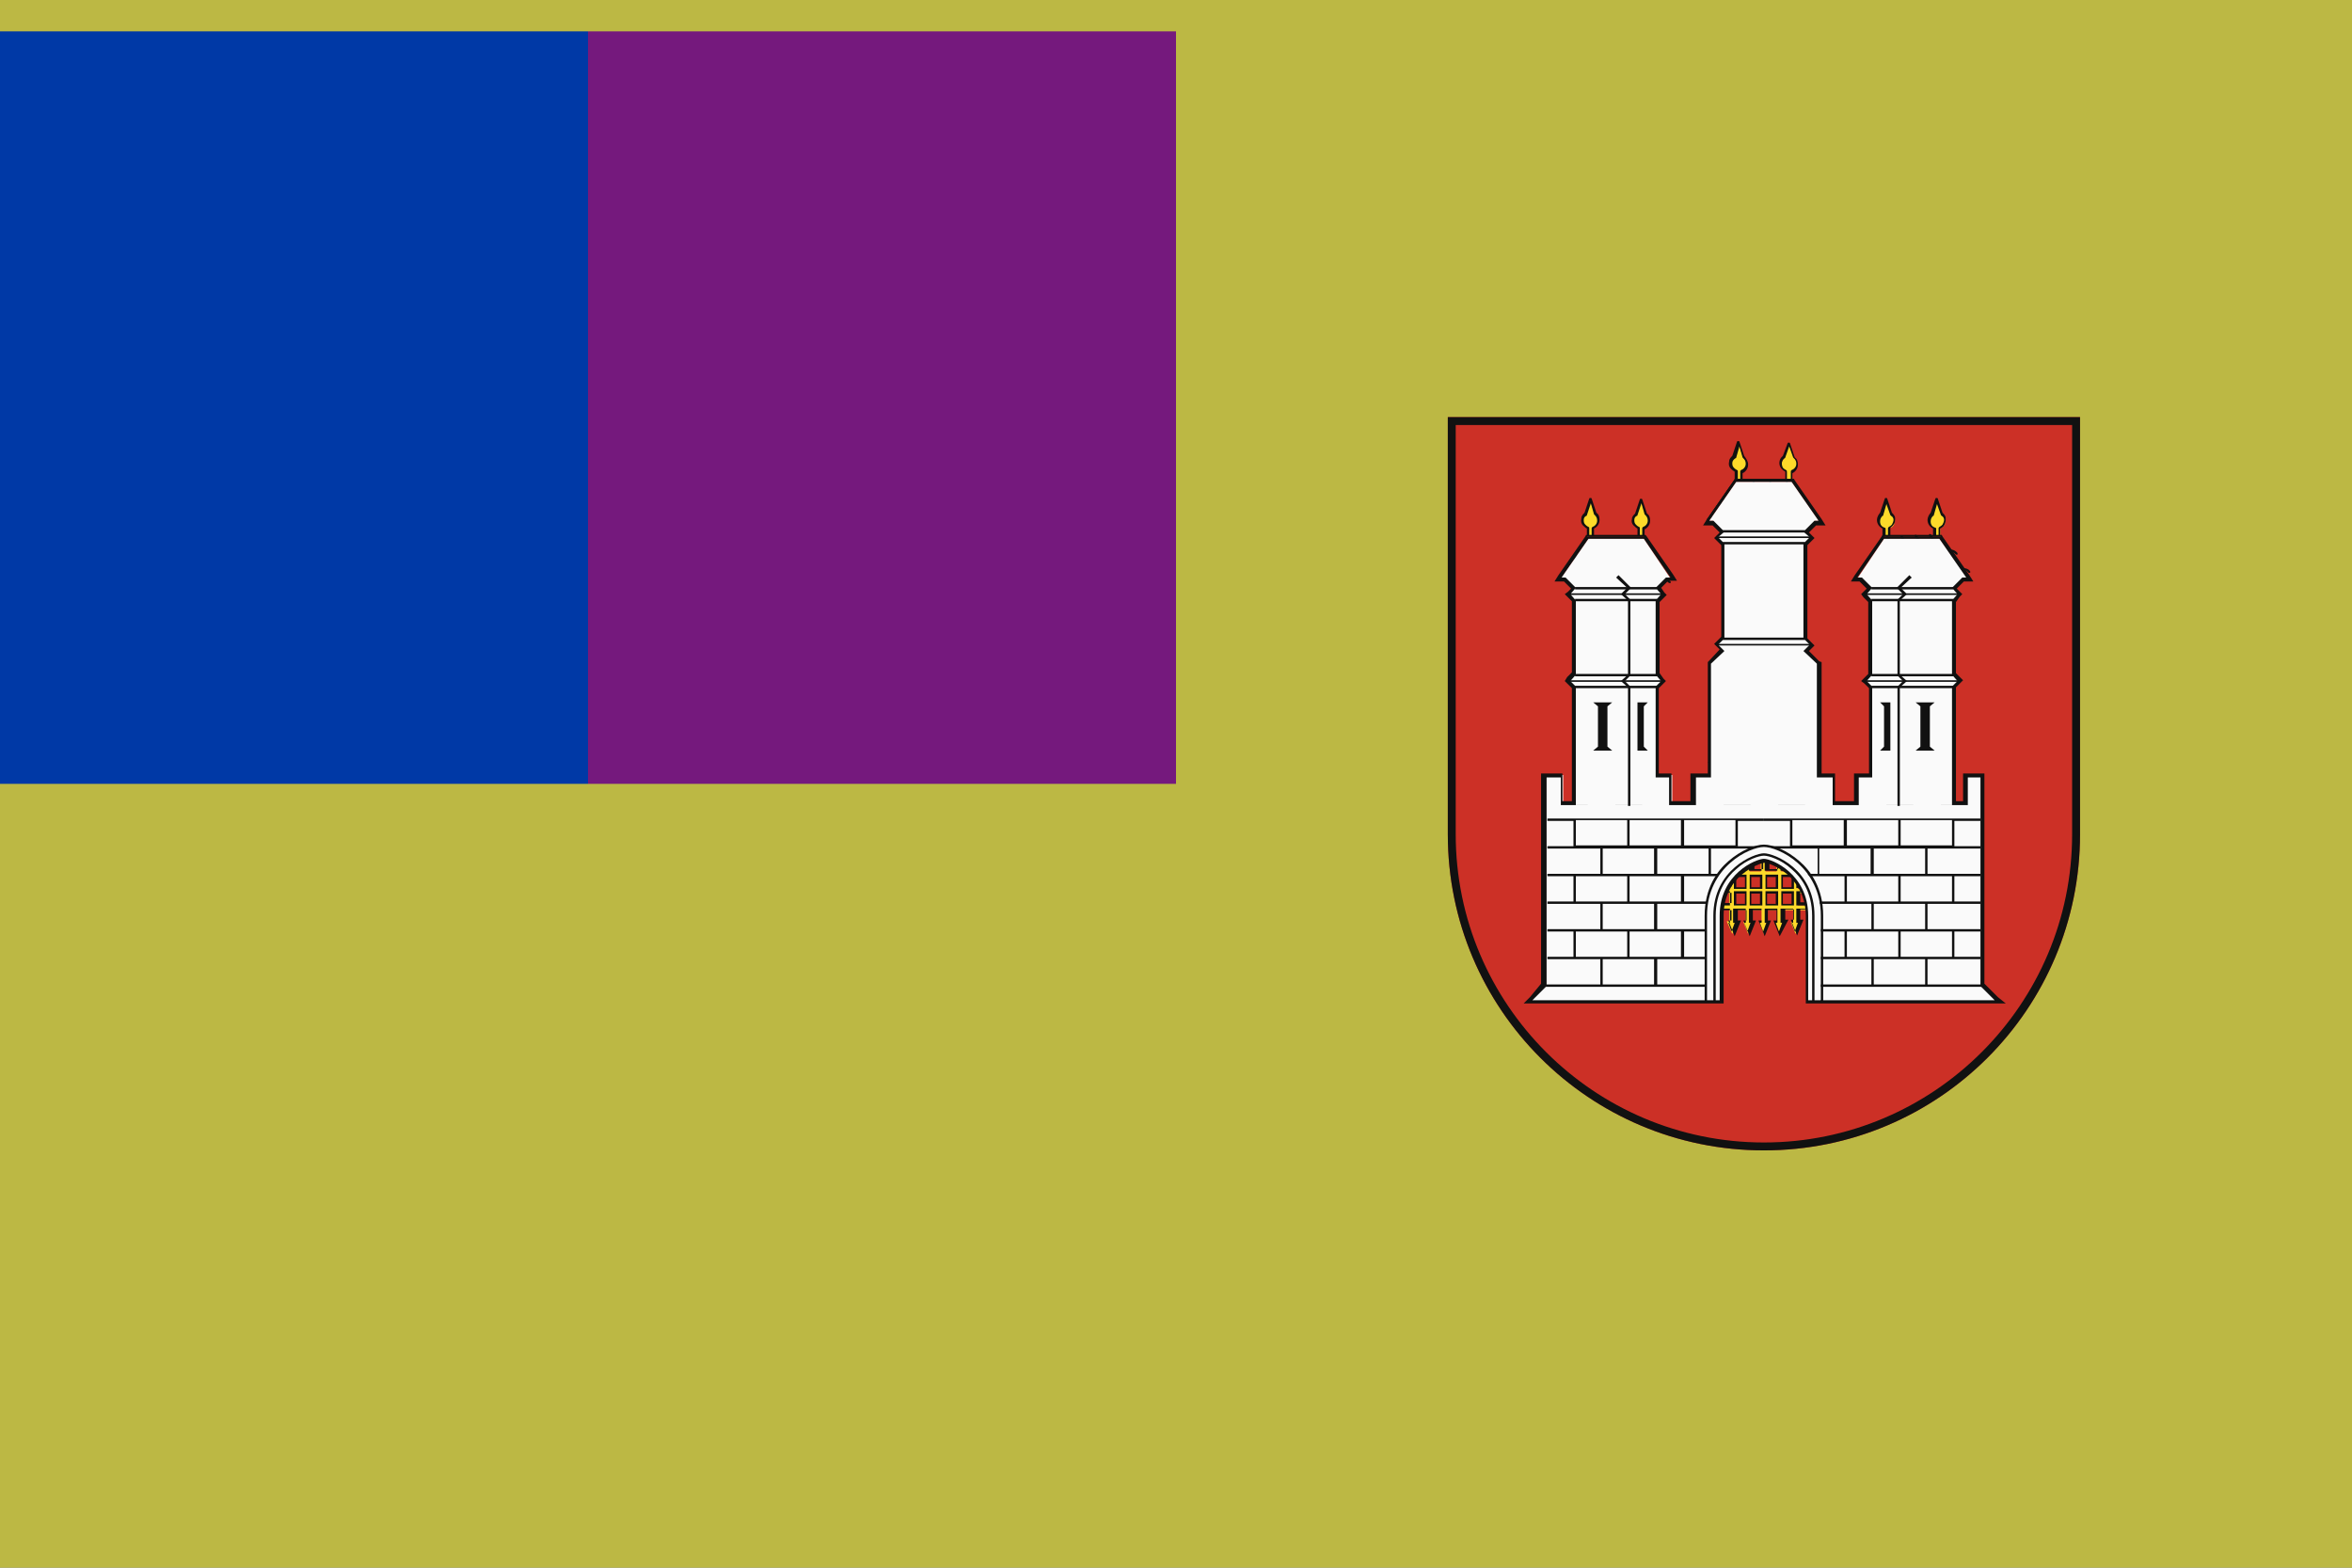 <?xml version="1.0" encoding="utf-8" ?>
<svg baseProfile="full" height="100px" version="1.1" width="150px" xmlns="http://www.w3.org/2000/svg" xmlns:ev="http://www.w3.org/2001/xml-events" xmlns:xlink="http://www.w3.org/1999/xlink"><rect width="100%" height="100%" fill="#808080" stroke="none"/><defs><clipPath id="mask0"><rect height="100" width="150" x="0" y="0" /></clipPath><clipPath id="mask1"><rect height="50.0" width="75.0" x="0" y="0" /></clipPath></defs><g clip-path="url(#mask0)"><rect fill="#bcb844" height="100" stroke="none" width="150" x="0" y="0" /></g><g clip-path="url(#mask1)"><rect fill="#0039a6" height="50.0" stroke="none" width="37.5" x="0.0" y="2" /><rect fill="#75197d" height="50.0" stroke="none" width="37.5" x="37.5" y="2" /></g><g id="empty" /><g transform="translate(87.295, 24.795) scale(0.504) rotate(0, 50.0, 50.0)"><path d="M 90.0,56.4 L 90.0,3.6 L 10.0,3.6 L 10.0,56.4 C 10.0,78.5 27.9,96.4 50.0,96.4 C 72.1,96.4 90.0,78.5 90.0,56.4" fill="#CC3026" stroke="none" stroke-width="2.0" /><path d="M 29.0,16.7 C 29.0,16.4 28.9,16.1 28.6,15.9 L 28.0,14.1 L 27.4,15.9 C 27.0,16.2 26.9,16.9 27.2,17.3 C 27.3,17.5 27.5,17.6 27.7,17.6 L 27.7,18.8 L 28.3,18.8 L 28.3,17.6 C 28.8,17.5 29.0,17.1 29.0,16.7" fill="#FDDA2A" stroke="none" stroke-width="2.0" /><path d="M 28.4,19.0 L 27.8,19.0 C 27.7,19.0 27.6,18.9 27.6,18.8 L 27.6,17.7 C 27.4,17.6 27.3,17.5 27.1,17.3 C 26.9,17.1 26.8,16.8 26.9,16.4 C 26.9,16.1 27.1,15.9 27.3,15.7 L 27.9,13.9 C 27.9,13.8 28.2,13.8 28.2,13.9 L 28.8,15.7 C 29.1,15.9 29.2,16.2 29.2,16.6 C 29.2,17.1 28.9,17.5 28.5,17.7 L 28.5,18.8 C 28.5,18.9 28.5,19.0 28.4,19.0 M 27.9,18.7 L 28.2,18.7 L 28.2,17.7 C 28.2,17.6 28.2,17.6 28.3,17.5 C 28.6,17.4 28.9,17.1 28.9,16.7 C 28.9,16.4 28.8,16.2 28.6,16.0 C 28.6,16.0 28.6,16.0 28.5,15.9 L 28.1,14.5 L 27.6,16.0 C 27.6,16.0 27.6,16.1 27.5,16.1 C 27.3,16.2 27.2,16.4 27.2,16.6 C 27.2,16.8 27.2,17.0 27.4,17.2 C 27.5,17.3 27.6,17.4 27.8,17.5 C 27.9,17.5 27.9,17.6 27.9,17.7 L 27.9,18.7" fill="#111111" stroke="none" stroke-width="2.0" /><path d="M 35.4,16.7 C 35.4,16.4 35.3,16.1 35.0,15.9 L 34.4,14.1 L 33.8,15.9 C 33.4,16.2 33.3,16.9 33.6,17.3 C 33.7,17.5 33.9,17.6 34.1,17.6 L 34.1,18.8 L 34.7,18.8 L 34.7,17.6 C 35.2,17.5 35.4,17.1 35.4,16.7" fill="#FDDA2A" stroke="none" stroke-width="2.0" /><path d="M 34.8,19.0 L 34.2,19.0 C 34.1,19.0 34,18.9 34,18.8 L 34,17.7 C 33.8,17.6 33.7,17.5 33.5,17.3 C 33.3,17.1 33.2,16.8 33.3,16.5 C 33.3,16.2 33.5,16.0 33.7,15.8 L 34.3,14.0 C 34.3,13.9 34.6,13.9 34.6,14.0 L 35.2,15.8 C 35.5,16.0 35.6,16.3 35.6,16.7 L 35.6,16.7 C 35.6,17.2 35.3,17.6 34.9,17.8 L 34.9,18.9 C 34.9,18.9 34.9,19.0 34.8,19.0 M 34.3,18.7 L 34.6,18.7 L 34.6,17.7 C 34.6,17.6 34.6,17.6 34.7,17.5 C 35,17.4 35.3,17.1 35.3,16.7 C 35.3,16.4 35.2,16.2 35.0,16.0 C 35.0,16.0 35.0,16.0 34.9,15.9 L 34.5,14.5 L 34.0,16.0 C 34.0,16.0 34.0,16.1 33.9,16.1 C 33.7,16.2 33.6,16.4 33.6,16.6 C 33.6,16.8 33.6,17.0 33.8,17.2 C 33.9,17.3 34,17.4 34.2,17.5 C 34.3,17.5 34.3,17.6 34.3,17.7 L 34.3,18.7 L 34.3,18.7" fill="#111111" stroke="none" stroke-width="2.0" /><path d="M 35.0,18.5 L 27.5,18.5 L 27.4,18.7 L 24.0,23.6 L 23.5,24.4 L 24.7,24.4 L 25.6,25.3 L 25.2,25.7 L 24.8,26.0 L 25.1,26.3 L 25.7,26.9 L 25.7,35.9 L 25.1,36.5 L 24.8,37.0 L 25.1,37.3 L 25.7,37.9 L 25.7,53.1 L 36.7,53.1 L 36.7,37.9 L 37.3,37.3 L 37.6,37.0 L 37.3,36.7 L 36.8,36.0 L 36.8,27.0 L 37.4,26.4 L 37.7,26.1 L 37.4,25.8 L 37.0,25.2 L 37.9,24.3 L 39.0,24.3 L 38.5,23.5 L 35.1,18.6 L 35.0,18.5" fill="#111111" stroke="none" stroke-width="2.0" /><path d="M 33.1,28.1 L 32.5,28.1 L 32.5,28.0 C 32.5,27.7 32.3,27.5 32.0,27.5 C 31.9,27.5 31.7,27.5 31.7,27.6 C 31.6,27.7 31.6,27.8 31.6,27.9 L 31.6,28 L 31.5,28 L 31,28 L 31,27.9 C 31,27.8 31,27.6 30.9,27.6 C 30.8,27.5 30.7,27.5 30.6,27.5 C 30.5,27.5 30.3,27.5 30.3,27.6 C 30.2,27.7 30.2,27.8 30.2,27.9 L 30.2,28 L 30.1,28 L 29.6,28 L 29.6,27.9 C 29.6,27.6 29.4,27.4 29.1,27.4 C 29,27.4 28.8,27.4 28.8,27.5 C 28.7,27.6 28.7,27.7 28.7,27.8 L 28.7,27.9 L 28.6,27.9 L 28.1,27.9 L 28.1,27.8 C 28.1,27.5 27.9,27.3 27.6,27.3 C 27.6,27.3 27.6,27.3 27.6,27.3 C 27.3,27.3 27.1,27.5 27.1,27.8 L 27.1,27.9 L 27,27.9 L 26.6,27.9 L 26.6,27.7 L 26.9,27.7 C 27,27.3 27.3,27.1 27.6,27.1 C 27.6,27.1 27.6,27.1 27.6,27.1 C 28,27.1 28.3,27.4 28.3,27.7 L 28.0,27.7 C 28.1,27.3 28.4,27.1 28.7,27.1 C 28.7,27.1 28.7,27.1 28.7,27.1 C 28.9,27.1 29.1,27.2 29.2,27.3 C 29.3,27.4 29.4,27.5 29.4,27.7 L 29.6,27.7 C 29.6,27.5 29.7,27.4 29.8,27.3 C 29.9,27.2 30.1,27.1 30.3,27.1 C 30.3,27.1 30.3,27.1 30.3,27.1 C 30.5,27.1 30.7,27.2 30.8,27.3 C 30.9,27.4 31,27.5 31,27.7 L 31.2,27.7 C 31.3,27.4 31.6,27.1 31.9,27.1 C 31.9,27.1 31.9,27.1 31.9,27.1 C 32.3,27.1 32.6,27.4 32.6,27.7 L 33,27.7 L 33,28.1 L 33.1,28.1" fill="#111111" stroke="none" stroke-width="2.0" /><path d="M 36.4,28.1 L 35.9,28.1 L 35.9,28.0 C 35.9,27.7 35.8,27.5 35.6,27.5 C 35.4,27.5 35.3,27.7 35.3,28.0 L 35.3,28.1 L 34.8,28.1 L 34.8,28.0 C 34.8,27.7 34.7,27.5 34.5,27.5 C 34.3,27.5 34.2,27.7 34.2,28.0 L 34.2,28.1 L 33.7,28.1 L 33.7,28.0 C 33.7,27.7 33.6,27.5 33.4,27.5 C 33.2,27.5 33.1,27.7 33.1,28.0 L 33.1,28.1 L 32.5,28.1 L 32.5,27.9 L 32.8,27.9 C 32.8,27.5 33,27.3 33.3,27.3 C 33.6,27.3 33.8,27.6 33.8,27.9 L 33.8,27.9 C 33.8,27.5 34,27.3 34.3,27.3 C 34.6,27.3 34.8,27.6 34.8,27.9 L 34.8,27.9 C 34.8,27.5 35,27.3 35.3,27.3 C 35.6,27.3 35.8,27.6 35.8,27.9 L 36,27.9 L 36,28.1 L 36.4,28.1" fill="#111111" stroke="none" stroke-width="2.0" /><path d="M 30.9,45.9 L 28.2,45.9 L 28.2,39.6 L 30.9,39.6 L 30.9,45.9 M 28.5,45.7 L 30.7,45.7 L 30.7,39.8 L 28.5,39.8 L 28.5,45.7" fill="#111111" stroke="none" stroke-width="2.0" /><path d="M 35.4,45.9 L 33.9,45.9 L 33.9,39.6 L 35.4,39.6 L 35.4,45.9 M 34.2,45.7 L 35.2,45.7 L 35.2,39.8 L 34.2,39.8 L 34.2,45.7" fill="#111111" stroke="none" stroke-width="2.0" /><path d="M 29.2,34.5 L 27.1,34.5 L 27.1,31.6 C 27.1,30.4 27.6,29.4 28.1,29.4 C 28.6,29.4 29.1,30.4 29.1,31.6 L 29.1,34.5 L 29.2,34.5 M 27.4,34.2 L 29.0,34.2 L 29.0,31.6 C 29.0,30.5 28.6,29.7 28.2,29.7 C 27.8,29.7 27.4,30.5 27.4,31.6 L 27.4,34.2" fill="#111111" stroke="none" stroke-width="2.0" /><path d="M 27.7,33.9 L 27.7,31.7 C 27.7,30.7 28.1,30.1 28.2,30.1 C 28.3,30.1 28.7,30.6 28.7,31.7 L 28.7,33.9 L 27.7,33.9" fill="#111111" stroke="none" stroke-width="2.0" /><path d="M 32.0,34.5 L 29.9,34.5 L 29.9,31.6 C 29.9,30.4 30.4,29.4 30.9,29.4 C 31.4,29.4 31.9,30.4 31.9,31.6 L 31.9,34.5 L 32.0,34.5 M 30.2,34.2 L 31.8,34.2 L 31.8,31.6 C 31.8,30.5 31.4,29.7 31.0,29.7 C 30.6,29.7 30.2,30.5 30.2,31.6 L 30.2,34.2" fill="#111111" stroke="none" stroke-width="2.0" /><path d="M 30.4,33.9 L 30.4,31.7 C 30.4,30.7 30.8,30.1 30.9,30.1 C 31.0,30.1 31.4,30.6 31.4,31.7 L 31.4,33.9 L 30.4,33.9" fill="#111111" stroke="none" stroke-width="2.0" /><path d="M 35.4,34.5 L 33.9,34.5 L 33.9,31.6 C 33.9,30.5 34.2,29.4 34.6,29.4 C 35,29.4 35.3,30.5 35.3,31.6 L 35.3,34.5 L 35.4,34.5 M 34.2,34.3 L 35.2,34.3 L 35.2,31.7 C 35.2,30.5 34.9,29.8 34.7,29.8 C 34.5,29.8 34.2,30.6 34.2,31.7 L 34.2,34.3" fill="#111111" stroke="none" stroke-width="2.0" /><path d="M 34.0,34.0 L 34.0,31.8 C 34.0,30.8 34.1,30.2 34.4,30.2 C 34.5,30.2 34.8,30.7 34.8,31.8 L 34.8,34.0 L 34.0,34.0" fill="#111111" stroke="none" stroke-width="2.0" /><path d="M 24.4,24.0 C 24.3,24.0 24.2,23.9 24.2,23.8 C 24.2,23.8 24.2,23.7 24.2,23.7 L 27.6,18.8 C 27.6,18.8 27.7,18.7 27.7,18.7 L 34.7,18.7 C 34.8,18.7 34.8,18.7 34.8,18.8 L 38.2,23.7 C 38.3,23.8 38.2,23.9 38.2,23.9 C 38.2,23.9 38.1,23.9 38.1,23.9 L 24.4,23.9 L 24.4,24.0" fill="#A22921" stroke="none" stroke-width="2.0" /><path d="M 34.8,19.0 L 38.2,23.9 L 24.4,23.9 L 27.8,19.0 L 34.8,19.0 M 34.8,18.7 L 27.8,18.7 C 27.7,18.7 27.6,18.8 27.5,18.8 L 24.1,23.7 C 24,23.8 24,24 24.2,24.1 C 24.3,24.1 24.3,24.2 24.4,24.2 L 38.1,24.2 C 38.3,24.2 38.4,24.1 38.4,23.9 C 38.4,23.8 38.4,23.8 38.3,23.7 L 35.0,18.8 C 35.0,18.7 34.9,18.7 34.8,18.7 L 34.8,18.7" fill="#111111" stroke="none" stroke-width="2.0" /><path d="M 29.7,24.0 C 29.6,24.0 29.6,24.0 29.7,24.0 L 29.7,24.0 C 29.6,24.0 29.6,24.0 29.7,24.0 L 29.7,24.0 L 29.7,24.0 C 29.6,24.0 29.6,24.0 29.7,24.0 L 29.7,24.0 C 29.6,24.0 29.6,24.0 29.7,24.0 C 29.6,24.0 29.6,24.0 29.7,24.0 C 29.6,24.0 29.6,24.0 29.7,24.0 L 29.7,24.0 C 29.6,24.0 29.6,24.0 29.7,24.0 L 29.7,24.0 C 29.6,24.0 29.6,24.0 29.7,24.0 L 29.7,24.0 C 29.6,24.0 29.6,24.0 29.7,24.0 L 29.7,24.0 C 29.6,24.0 29.6,24.0 29.7,24.0 L 29.7,24.0 C 29.6,24.0 29.6,24.0 29.7,24.0 L 29.7,24.0 C 29.6,24.0 29.6,24.0 29.7,24.0 C 29.6,24.0 29.6,24.0 29.7,24.0 L 29.7,24.0 C 29.6,23.9 29.6,23.9 29.7,24.0 C 29.3,23.5 28.7,23.4 28.2,23.8 C 28.1,23.9 28.1,23.9 28.0,24.0 C 28.0,24.0 28.0,24.0 28.0,24.0 L 28.0,24.0 L 28.0,24.0 C 28.0,24.0 28.0,24.0 28.0,24.0 C 28.0,24.0 28.0,24.0 28.0,24.0 L 28.0,24.0 C 28.0,24.0 28.0,24.0 28.0,24.0 L 28.0,24.0 C 28.0,24.0 28.0,24.0 28.0,24.0 L 28.0,24.0 C 28.0,24.0 28.0,24.0 28.0,24.0 L 28.0,24.0 L 28.0,24.0 L 28.0,24.0 C 28.0,24.0 28.0,24.0 28.0,24.0 L 28.0,24.0 L 28.0,24.0 C 28.0,24.0 28.0,24.0 27.9,24.0 C 27.9,24.0 27.9,24.0 27.9,24.0 L 27.9,24.0 C 27.9,24.0 27.9,24.0 27.9,24.0 C 27.9,24.0 27.9,24.0 27.9,24.0 L 27.9,24.0 C 27.9,24.0 27.9,24.0 27.9,24.0 C 27.9,24.0 27.9,24.0 27.9,24.0 C 27.9,24.0 27.9,24.0 27.9,24.0 C 27.9,24.0 27.9,24.0 27.9,24.0 C 27.6,23.6 27.0,23.5 26.5,23.8 C 26.4,23.9 26.4,23.9 26.3,24.0 C 26.3,24.0 26.3,24.0 26.3,24.0 C 26.3,24.0 26.3,24.0 26.3,24.0 L 26.3,24.0 C 26.3,24.0 26.3,24.0 26.3,24.0 C 26.3,24.0 26.3,24.0 26.3,24.0 L 26.3,24.0 L 26.3,24.0 C 26.3,24.0 26.3,24.0 26.3,24.0 C 26.3,24.0 26.3,24.0 26.2,24.0 C 26.2,24.0 26.2,24.0 26.2,24.0 L 26.2,24.0 C 26.2,24.0 26.2,24.0 26.2,24.0 L 26.2,24.0 C 26.2,24.0 26.2,24.0 26.2,24.0 C 26.2,24.0 26.2,24.0 26.2,24.0 C 26.2,24.0 26.2,24.0 26.2,24.0 C 26.2,24.0 26.2,24.0 26.2,24.0 L 26.2,24.0 C 26.2,24.0 26.2,24.0 26.2,24.0 C 26.2,24.0 26.2,24.0 26.2,24.0 C 25.9,23.6 25.3,23.5 24.8,23.8 C 24.7,23.9 24.7,23.9 24.6,24.0 C 24.6,24.1 24.5,24.1 24.4,24.0 C 24.3,24.0 24.3,23.9 24.4,23.8 C 24.5,23.7 24.6,23.6 24.6,23.6 C 25.1,23.2 25.8,23.3 26.2,23.7 L 27.7,21.5 C 27.5,21.3 27.3,21.2 27.1,21.2 C 26.8,21.2 26.6,21.2 26.4,21.4 C 26.3,21.5 26.3,21.5 26.2,21.6 C 26.2,21.7 26.1,21.7 26,21.6 C 25.9,21.6 25.9,21.5 26,21.4 C 26.1,21.3 26.2,21.2 26.2,21.2 C 26.5,21 26.8,20.9 27.1,21 C 27.4,21 27.6,21.2 27.8,21.4 L 29.4,19.1 C 29.4,19.0 29.5,19.0 29.6,19.1 C 29.7,19.1 29.7,19.2 29.6,19.3 L 28.3,21.2 C 28.7,21.1 29.2,21.2 29.6,21.5 L 31.2,19.2 C 31.2,19.1 31.3,19.1 31.4,19.2 C 31.5,19.2 31.5,19.3 31.4,19.4 L 30.1,21.3 C 30.3,21.2 30.5,21.2 30.7,21.2 C 31,21.2 31.2,21.4 31.4,21.6 L 33.0,19.3 C 33.0,19.2 33.1,19.2 33.2,19.3 C 33.3,19.3 33.3,19.4 33.2,19.5 L 31.9,21.4 C 32.1,21.3 32.3,21.3 32.5,21.3 C 32.8,21.3 33.0,21.5 33.2,21.7 L 34.8,19.4 C 34.8,19.3 34.9,19.3 35,19.4 C 35.1,19.4 35.1,19.5 35,19.6 L 34,21.1 L 34,21.7 C 34.3,21.5 34.6,21.4 34.9,21.4 C 35.3,21.4 35.6,21.5 35.9,21.7 L 35.9,21.1 C 35.9,21 36,21 36,21 C 36,21 36.1,21.1 36.1,21.1 L 36.1,21.7 C 36.2,21.6 36.2,21.6 36.3,21.6 C 36.4,21.6 36.4,21.6 36.5,21.7 C 36.5,21.8 36.5,21.8 36.4,21.9 C 36.3,22 36.2,22 36.1,22.1 L 36.1,24.2 C 36.7,23.7 37.6,23.8 38.2,24.4 C 38.2,24.4 38.2,24.5 38.2,24.6 C 38.2,24.6 38.1,24.6 38,24.6 C 37.5,24.1 36.6,24 36.1,24.5 C 36.1,24.5 36.1,24.5 36,24.6 C 36,24.6 36,24.6 36,24.6 C 36,24.6 36,24.6 36,24.6 L 36,24.6 C 36,24.6 36,24.6 36,24.6 L 36,24.6 C 36,24.6 36,24.6 36,24.6 L 36,24.6 L 36,24.6 C 36,24.6 36,24.6 36,24.6 L 36,24.6 L 36,24.6 C 36,24.6 35.9,24.6 35.9,24.6 L 35.9,24.6 L 35.9,24.6 L 35.9,24.6 L 35.9,24.6 C 35.9,24.6 35.9,24.6 35.9,24.6 L 35.9,24.6 C 35.9,24.6 35.9,24.6 35.9,24.6 L 35.9,24.6 C 35.9,24.6 35.9,24.6 35.9,24.6 C 35.9,24.6 35.9,24.6 35.9,24.6 L 35.9,24.6 C 35.9,24.6 35.9,24.6 35.9,24.6 C 35.9,24.6 35.9,24.6 35.9,24.6 C 35.4,24.1 34.5,24 34,24.5 C 34,24.5 34,24.5 34,24.5 C 34,24.5 33.9,24.5 33.9,24.5 L 33.9,24.5 C 33.9,24.5 33.9,24.5 33.9,24.5 C 33.9,24.5 33.9,24.5 33.9,24.5 L 33.9,24.5 C 33.9,24.5 33.9,24.5 33.9,24.5 L 33.9,24.5 C 33.9,24.5 33.9,24.5 33.9,24.5 L 33.9,24.5 L 33.9,24.5 C 33.9,24.5 33.9,24.5 33.9,24.5 C 33.9,24.5 33.9,24.5 33.9,24.5 L 33.9,24.5 C 33.9,24.5 33.9,24.5 33.9,24.5 C 33.9,24.5 33.9,24.5 33.9,24.5 C 33.7,24.2 33.3,24.1 33,24.1 C 32.6,24.1 32.3,24.2 32,24.5 L 31.6,24.0 C 31.6,24.0 31.5,24.0 31.4,24.0 C 31.4,24.0 31.4,24.0 31.4,24.0 L 31.4,24.0 L 31.4,24.0 C 31.4,24.0 31.4,24.0 31.3,24.0 C 31.3,24.0 31.3,24.0 31.3,24.0 C 31.3,24.0 31.3,24.0 31.3,24.0 C 31.3,24.0 31.3,24.0 31.3,24.0 C 31.0,23.6 30.4,23.5 29.9,23.8 C 29.9,23.8 29.8,23.9 29.7,24.0 C 29.8,23.9 29.7,24.0 29.7,24.0 C 29.7,24.0 29.7,24.0 29.7,24.0 L 29.7,24.0 C 29.7,24.0 29.7,24.0 29.7,24.0 L 29.7,24.0 C 29.7,24.0 29.7,24.0 29.7,24.0 L 29.7,24.0 L 29.7,24.0 L 29.7,24.0 C 29.7,24.0 29.7,24.0 29.7,24.0 L 29.7,24.0 L 29.7,24.0 C 29.7,24.0 29.7,24.0 29.7,24.0 C 29.7,24.0 29.7,24.0 29.7,24.0 L 29.7,24.0 L 29.7,24.0 C 29.7,24.0 29.7,24.0 29.7,24.0 M 28.8,23.3 C 29.1,23.3 29.4,23.4 29.7,23.7 L 31.2,21.5 C 31.0,21.3 30.8,21.2 30.6,21.2 C 30.3,21.2 30.1,21.2 29.9,21.4 C 29.8,21.5 29.8,21.5 29.7,21.6 C 29.7,21.6 29.7,21.6 29.7,21.6 L 28.4,23.5 C 28.5,23.3 28.6,23.3 28.8,23.3 M 27.0,23.3 C 27.3,23.3 27.6,23.4 27.9,23.7 L 29.4,21.5 C 29.2,21.3 29.0,21.2 28.8,21.2 C 28.5,21.2 28.3,21.2 28.1,21.4 C 28,21.5 28,21.5 27.9,21.6 C 27.9,21.6 27.9,21.6 27.9,21.6 L 26.6,23.5 C 26.8,23.3 26.9,23.3 27.0,23.3 M 30.5,23.3 C 30.8,23.3 31.1,23.4 31.4,23.7 L 32.9,21.5 C 32.7,21.3 32.5,21.2 32.3,21.2 C 32,21.2 31.8,21.2 31.6,21.4 C 31.5,21.5 31.5,21.5 31.4,21.6 C 31.4,21.6 31.4,21.6 31.4,21.6 L 30.1,23.5 C 30.3,23.3 30.4,23.3 30.5,23.3 M 34.8,23.3 C 35.1,23.3 35.5,23.4 35.7,23.6 L 35.7,21.5 C 35.7,21.5 35.7,21.5 35.7,21.5 C 35.2,21.0 34.3,21.0 33.8,21.5 L 33.8,23.6 C 34.1,23.4 34.4,23.3 34.8,23.3 M 32.6,23.3 C 32.6,23.3 32.7,23.3 32.6,23.3 C 33.0,23.3 33.3,23.4 33.5,23.6 L 33.5,21.5 C 33.4,21.4 33.3,21.4 33.3,21.3 L 33.2,21.5 C 33.2,21.5 33.2,21.5 33.2,21.5 L 31.8,23.5 C 32.0,23.4 32.3,23.3 32.6,23.3 M 33.5,21.1 C 33.5,21.1 33.6,21.1 33.6,21.2 L 33.6,21 L 33.5,21.1" fill="#111111" stroke="none" stroke-width="2.0" /><path d="M 71.0,16.7 C 71.0,16.4 71.1,16.1 71.4,15.9 L 72.0,14.1 L 72.6,15.9 C 73.0,16.2 73.1,16.9 72.8,17.3 C 72.7,17.5 72.5,17.6 72.3,17.6 L 72.3,18.8 L 71.7,18.8 L 71.7,17.6 C 71.2,17.5 71.0,17.1 71.0,16.7" fill="#FDDA2A" stroke="none" stroke-width="2.0" /><path d="M 72.2,19.0 L 71.6,19.0 C 71.5,19.0 71.4,18.9 71.4,18.8 L 71.4,17.7 C 71.0,17.5 70.7,17.1 70.7,16.6 C 70.7,16.3 70.9,15.9 71.1,15.7 L 71.7,13.9 C 71.7,13.8 72.0,13.8 72.0,13.9 L 72.6,15.7 C 72.8,15.9 73.0,16.1 73.0,16.4 C 73.0,16.7 73.0,17.0 72.8,17.3 C 72.7,17.5 72.5,17.6 72.3,17.7 L 72.3,18.8 C 72.4,18.9 72.3,19.0 72.2,19.0 M 71.8,18.7 L 72.1,18.7 L 72.1,17.7 C 72.1,17.6 72.1,17.6 72.2,17.5 C 72.4,17.4 72.5,17.3 72.6,17.2 C 72.7,17.0 72.8,16.8 72.8,16.6 C 72.8,16.4 72.7,16.2 72.5,16.1 C 72.5,16.1 72.5,16.1 72.4,16 L 71.9,14.6 L 71.5,16.0 C 71.5,16.0 71.5,16.1 71.4,16.1 C 71.2,16.3 71.1,16.5 71.1,16.8 C 71.1,17.2 71.3,17.5 71.7,17.6 C 71.8,17.6 71.8,17.7 71.8,17.8 L 71.8,18.7" fill="#111111" stroke="none" stroke-width="2.0" /><path d="M 64.6,16.7 C 64.6,16.4 64.7,16.1 65.0,15.9 L 65.6,14.1 L 66.2,15.9 C 66.6,16.2 66.7,16.9 66.4,17.3 C 66.3,17.5 66.1,17.6 65.9,17.6 L 65.9,18.8 L 65.3,18.8 L 65.3,17.6 C 64.8,17.5 64.6,17.1 64.6,16.7" fill="#FDDA2A" stroke="none" stroke-width="2.0" /><path d="M 65.8,19.0 L 65.2,19.0 C 65.1,19.0 65.0,18.9 65.0,18.8 L 65.0,17.7 C 64.6,17.5 64.3,17.1 64.3,16.6 C 64.3,16.3 64.5,15.9 64.7,15.7 L 65.3,13.9 C 65.3,13.8 65.6,13.8 65.6,13.9 L 66.2,15.7 C 66.4,15.9 66.6,16.1 66.6,16.4 C 66.6,16.7 66.6,17.0 66.4,17.2 C 66.3,17.4 66.1,17.5 66,17.6 L 66,18.7 C 66.0,18.9 65.9,19.0 65.8,19.0 M 65.4,18.7 L 65.7,18.7 L 65.7,17.7 C 65.7,17.6 65.7,17.6 65.8,17.5 C 66.0,17.4 66.1,17.3 66.2,17.2 C 66.3,17.0 66.4,16.8 66.4,16.6 C 66.4,16.4 66.3,16.2 66.1,16.1 C 66.1,16.1 66.1,16.1 66,16 L 65.5,14.6 L 65.1,16.0 C 65.1,16.0 65.1,16.1 65.0,16.1 C 64.8,16.3 64.7,16.5 64.7,16.8 C 64.7,17.2 64.9,17.5 65.3,17.6 C 65.4,17.6 65.4,17.7 65.4,17.8 L 65.4,18.7 L 65.4,18.7" fill="#111111" stroke="none" stroke-width="2.0" /><path d="M 65.0,18.5 L 72.5,18.5 L 72.6,18.7 L 76.0,23.6 L 76.5,24.4 L 75.3,24.4 L 74.4,25.3 L 74.8,25.7 L 75.1,26.0 L 74.8,26.3 L 74.3,27.0 L 74.3,36.0 L 74.9,36.6 L 75.2,36.9 L 74.9,37.2 L 74.3,37.8 L 74.3,53.0 L 63.3,53.0 L 63.3,37.9 L 62.7,37.3 L 62.3,37.0 L 62.6,36.7 L 63.2,36.1 L 63.2,27.0 L 62.6,26.4 L 62.3,26.0 L 62.6,25.7 L 63,25.3 L 62.1,24.4 L 61.0,24.4 L 61.5,23.6 L 64.9,18.7 L 65.0,18.5" fill="#111111" stroke="none" stroke-width="2.0" /><path d="M 73.9,28.1 L 73.4,28.1 L 73.4,28.0 C 73.4,27.7 73.2,27.5 72.9,27.5 C 72.8,27.5 72.6,27.6 72.6,27.6 C 72.5,27.7 72.5,27.8 72.5,27.9 L 72.5,28 L 71.9,28 L 71.9,28.0 C 71.9,27.7 71.7,27.5 71.4,27.5 C 71.1,27.5 70.9,27.7 70.9,28.0 L 70.9,28.1 L 70.3,28.1 L 70.3,28.0 C 70.3,27.9 70.2,27.7 70.2,27.6 C 70.1,27.5 70,27.5 69.9,27.5 C 69.8,27.5 69.6,27.6 69.6,27.6 C 69.5,27.7 69.5,27.8 69.5,27.9 L 69.5,28 L 68.9,28 L 68.9,28.0 C 68.9,27.7 68.7,27.5 68.4,27.5 C 68.1,27.5 67.9,27.7 67.9,28.0 L 67.9,28.1 L 67.3,28.1 L 67.3,27.9 L 67.7,27.9 C 67.8,27.6 68,27.3 68.4,27.3 C 68.4,27.3 68.4,27.3 68.4,27.3 C 68.8,27.3 69.1,27.6 69.1,27.9 L 69.3,27.9 C 69.3,27.8 69.4,27.6 69.5,27.5 C 69.6,27.4 69.8,27.3 70,27.3 C 70.2,27.3 70.4,27.4 70.5,27.5 C 70.6,27.6 70.7,27.8 70.7,27.9 L 70.9,27.9 C 71,27.6 71.2,27.3 71.6,27.3 C 71.6,27.3 71.6,27.3 71.6,27.3 C 72,27.3 72.3,27.6 72.3,27.9 L 72.5,27.9 C 72.5,27.8 72.6,27.6 72.7,27.5 C 72.8,27.4 73,27.3 73.2,27.3 C 73.6,27.3 73.9,27.6 73.9,27.9 L 74.2,27.9 L 74.2,28.1 L 73.9,28.1" fill="#111111" stroke="none" stroke-width="2.0" /><path d="M 67.2,28.1 L 66.6,28.1 L 66.6,28.0 C 66.6,27.7 66.5,27.5 66.3,27.5 C 66.1,27.5 66,27.7 66,28.0 L 66,28.1 L 65.5,28.1 L 65.5,28.0 C 65.5,27.7 65.4,27.5 65.2,27.5 C 65,27.5 64.9,27.7 64.9,28.0 L 64.9,28.1 L 64.4,28.1 L 64.4,28.0 C 64.4,27.7 64.3,27.5 64.1,27.5 C 63.9,27.5 63.8,27.7 63.8,28.0 L 63.8,28.1 L 63.3,28.1 L 63.3,27.9 L 63.5,27.9 C 63.5,27.5 63.7,27.3 64,27.3 C 64.3,27.3 64.5,27.6 64.5,27.9 L 64.5,27.9 C 64.5,27.5 64.7,27.3 65,27.3 C 65.3,27.3 65.5,27.6 65.5,27.9 L 65.5,27.9 C 65.5,27.5 65.7,27.3 66,27.3 C 66.3,27.3 66.5,27.6 66.5,27.9 L 66.8,27.9 L 66.8,28.1 L 67.2,28.1" fill="#111111" stroke="none" stroke-width="2.0" /><path d="M 71.8,45.9 L 69.1,45.9 L 69.1,39.6 L 71.8,39.6 L 71.8,45.9 M 69.3,45.7 L 71.5,45.7 L 71.5,39.8 L 69.3,39.8 L 69.3,45.7" fill="#111111" stroke="none" stroke-width="2.0" /><path d="M 66.1,45.9 L 64.6,45.9 L 64.6,39.6 L 66.1,39.6 L 66.1,45.9 M 64.9,45.7 L 65.9,45.7 L 65.9,39.8 L 64.9,39.8 L 64.9,45.7" fill="#111111" stroke="none" stroke-width="2.0" /><path d="M 72.8,34.5 L 70.7,34.5 L 70.7,31.6 C 70.7,30.4 71.2,29.4 71.7,29.4 C 72.2,29.4 72.7,30.4 72.7,31.6 L 72.7,34.5 L 72.8,34.5 M 71.0,34.2 L 72.6,34.2 L 72.6,31.6 C 72.6,30.5 72.2,29.7 71.8,29.7 C 71.4,29.7 71.0,30.5 71.0,31.6 L 71.0,34.2" fill="#111111" stroke="none" stroke-width="2.0" /><path d="M 72.3,33.9 L 72.3,31.7 C 72.3,30.7 71.9,30.1 71.8,30.1 C 71.7,30.1 71.3,30.6 71.3,31.7 L 71.3,33.9 L 72.3,33.9" fill="#111111" stroke="none" stroke-width="2.0" /><path d="M 70.1,34.5 L 68.0,34.5 L 68.0,31.6 C 68.0,30.4 68.5,29.4 69.0,29.4 C 69.5,29.4 70.0,30.4 70.0,31.6 L 70.0,34.5 L 70.1,34.5 M 68.3,34.2 L 69.9,34.2 L 69.9,31.6 C 69.9,30.5 69.5,29.7 69.1,29.7 C 68.7,29.7 68.3,30.5 68.3,31.6 L 68.3,34.2" fill="#111111" stroke="none" stroke-width="2.0" /><path d="M 69.6,33.9 L 69.6,31.7 C 69.6,30.7 69.2,30.1 69.1,30.1 C 69.0,30.1 68.6,30.6 68.6,31.7 L 68.6,33.9 L 69.6,33.9" fill="#111111" stroke="none" stroke-width="2.0" /><path d="M 66.1,34.5 L 64.6,34.5 L 64.6,31.6 C 64.6,30.5 64.9,29.4 65.3,29.4 C 65.7,29.4 66.0,30.5 66.0,31.6 L 66.0,34.5 L 66.1,34.5 M 64.9,34.3 L 65.9,34.3 L 65.9,31.7 C 65.9,30.5 65.6,29.8 65.4,29.8 C 65.2,29.8 64.9,30.6 64.9,31.7 L 64.9,34.3" fill="#111111" stroke="none" stroke-width="2.0" /><path d="M 66.0,34.0 L 66.0,31.8 C 66.0,30.8 65.9,30.2 65.6,30.2 C 65.5,30.2 65.2,30.7 65.2,31.8 L 65.2,34.0 L 66.0,34.0" fill="#111111" stroke="none" stroke-width="2.0" /><path d="M 75.6,24.0 C 75.7,24.0 75.8,23.9 75.8,23.8 C 75.8,23.8 75.8,23.7 75.8,23.7 L 72.4,18.8 C 72.4,18.8 72.3,18.7 72.3,18.7 L 65.3,18.7 C 65.2,18.7 65.2,18.7 65.2,18.8 L 61.8,23.7 C 61.7,23.8 61.8,23.9 61.8,23.9 C 61.8,23.9 61.9,23.9 61.9,23.9 L 75.6,23.9 L 75.6,24.0" fill="#A22921" stroke="none" stroke-width="2.0" /><path d="M 65.2,19.0 L 61.8,23.9 L 75.5,23.9 L 72.2,19.0 L 65.2,19.0 M 65.2,18.7 L 72.2,18.7 C 72.3,18.7 72.4,18.8 72.5,18.8 L 75.9,23.7 C 76.0,23.8 76.0,24 75.8,24.1 C 75.7,24.1 75.7,24.2 75.6,24.2 L 61.9,24.2 C 61.7,24.2 61.6,24.1 61.6,23.9 C 61.6,23.8 61.6,23.8 61.7,23.7 L 65.1,18.8 C 65.0,18.7 65.1,18.7 65.2,18.7 L 65.2,18.7" fill="#111111" stroke="none" stroke-width="2.0" /><path d="M 73.8,24.0 C 73.8,24.0 73.8,24.0 73.8,24.0 L 73.8,24.0 C 73.8,24.0 73.8,24.0 73.8,24.0 C 73.8,24.0 73.8,24.0 73.8,24.0 L 73.8,24.0 C 73.8,24.0 73.8,24.0 73.8,24.0 C 73.8,24.0 73.8,24.0 73.8,24.0 L 73.8,24.0 C 73.8,24.0 73.8,24.0 73.8,24.0 L 73.8,24.0 C 73.8,24.0 73.8,24.0 73.8,24.0 C 73.8,24.0 73.8,23.9 73.8,24.0 C 73.6,23.9 73.6,23.8 73.5,23.8 C 73.1,23.5 72.5,23.6 72.1,24.0 C 72.1,24.0 72.1,24.0 72.1,24.0 L 72.1,24.0 C 72.1,24.0 72.1,24.0 72.1,24.0 C 72.1,24.0 72.1,24.0 72.1,24.0 C 72.1,24.0 72.1,24.0 72.1,24.0 L 72.1,24.0 L 72.1,24.0 L 72.1,24.0 C 72.1,24.0 72.1,24.0 72.1,24.0 C 72.1,24.0 72.1,24.0 72.1,24.0 C 72.1,24.0 72.1,24.0 72.1,24.0 L 72.1,24.0 L 72.1,24.0 L 72.1,24.0 C 72.1,24.0 72.1,24.0 72.1,24.0 L 72.1,24.0 L 72.1,24.0 C 72.1,24.0 72.1,24.0 72.1,24.0 L 72.1,24.0 C 72.1,24.0 72.1,24.0 72.0,24.0 C 72.0,24.0 72.0,24.0 72.0,24.0 C 72.0,24.0 72.0,24.0 72.0,24.0 C 71.9,23.9 71.9,23.9 71.8,23.8 C 71.6,23.6 71.3,23.6 71.1,23.6 C 70.8,23.6 70.6,23.8 70.5,24.0 C 70.5,24.0 70.5,24.0 70.5,24.0 L 70.5,24.0 C 70.5,24.0 70.5,24.0 70.5,24.0 L 70.5,24.0 C 70.5,24.0 70.5,24.0 70.5,24.0 L 70.5,24.0 C 70.5,24.0 70.5,24.0 70.5,24.0 C 70.5,24.0 70.5,24.0 70.5,24.0 L 70.5,24.0 C 70.5,24.0 70.5,24.0 70.5,24.0 L 70.5,24.0 C 70.5,24.0 70.5,24.0 70.5,24.0 C 70.5,24.0 70.5,24.0 70.5,24.0 C 70.5,24.0 70.5,24.0 70.5,24.0 L 70.5,24.0 L 70.5,24.0 C 70.5,24.0 70.5,24.0 70.5,24.0 C 70.5,24.0 70.5,24.0 70.5,24.0 C 70.5,24.0 70.5,24.0 70.5,24.0 C 70.5,24.0 70.5,24.0 70.5,24.0 L 70.5,24.0 L 70.5,24.0 L 70.5,24.0 C 70.5,24.0 70.5,24.0 70.5,24.0 L 70.5,24.0 C 70.5,24.0 70.5,24.0 70.5,24.0 L 70.5,24.0 L 70.5,24.0 C 70.5,24.0 70.5,24.0 70.5,24.0 L 70.5,24.0 C 70.5,24.0 70.5,24.0 70.5,24.0 L 70.5,24.0 C 70.5,24.0 70.5,24.0 70.5,24.0 C 70.5,24.0 70.5,24.0 70.5,24.0 L 70.5,24.0 C 70.5,24.0 70.5,24.0 70.5,24.0 C 70.5,24.0 70.5,24.0 70.5,24.0 C 70.4,23.9 70.4,23.9 70.3,23.8 C 69.9,23.5 69.3,23.6 68.9,24.0 C 68.9,24.0 68.9,24.0 68.9,24.0 C 68.9,24.0 68.9,24.0 68.9,24.0 C 68.9,24.0 68.9,24.0 68.9,24.0 C 68.9,24.0 68.9,24.0 68.9,24.0 C 68.9,24.0 68.9,24.0 68.9,24.0 C 68.9,24.0 68.8,24.0 68.7,24.0 C 68.7,24.0 68.7,24.0 68.6,23.9 C 68.1,23.4 67.2,23.4 66.7,24.0 C 66.7,24.0 66.7,24.0 66.7,24.0 C 66.7,24.0 66.7,24.0 66.7,24.0 C 66.7,24.0 66.7,24.0 66.7,24.0 C 66.7,24.0 66.7,24.0 66.7,24.0 C 66.7,24.0 66.7,24.0 66.6,24.0 L 66.6,24.0 L 66.6,24.0 C 66.6,24.0 66.6,24.0 66.6,24.0 L 66.6,24.0 C 66.6,24.0 66.6,24.0 66.6,24.0 C 66.6,24.0 66.5,24.0 66.5,24.0 C 66.5,24.0 66.5,24.0 66.5,24.0 C 66.2,23.8 65.9,23.6 65.6,23.6 C 65.6,23.6 65.6,23.6 65.6,23.6 C 65.2,23.6 64.9,23.8 64.7,24.0 C 64.7,24.0 64.7,24.0 64.7,24.0 C 64.7,24.0 64.7,24.0 64.7,24.0 C 64.7,24.0 64.7,24.0 64.7,24.0 C 64.7,24.0 64.7,24.0 64.7,24.0 L 64.7,24.0 L 64.7,24.0 L 64.7,24.0 C 64.7,24.0 64.6,24.0 64.6,24.0 L 64.6,24.0 C 64.6,24.0 64.6,24.0 64.6,24.0 L 64.6,24.0 L 64.6,24.0 C 64.6,24.0 64.6,24.0 64.6,24.0 L 64.6,24.0 L 64.6,24.0 L 64.6,24.0 C 64.6,24.0 64.6,24.0 64.6,24.0 C 64.6,24.0 64.6,24.0 64.6,24.0 L 64.6,24.0 C 64.6,24.0 64.6,24.0 64.6,24.0 C 64.6,24.0 64.6,24.0 64.5,23.9 C 64.2,23.7 63.9,23.5 63.5,23.5 C 63.1,23.5 62.8,23.7 62.6,23.9 C 62.6,23.9 62.5,23.9 62.4,23.9 C 62.4,23.9 62.3,23.8 62.4,23.7 C 62.7,23.4 63.1,23.2 63.5,23.2 C 63.5,23.2 63.5,23.2 63.5,23.2 C 63.8,23.2 64.2,23.3 64.4,23.5 L 64.4,21.4 C 64.3,21.3 64.2,21.2 64.1,21.2 C 64,21.2 64,21.1 64,21.0 C 64,20.9 64.1,20.9 64.2,20.9 C 64.3,20.9 64.4,21.0 64.4,21.0 L 64.4,20.4 C 64.4,20.3 64.5,20.3 64.5,20.3 C 64.5,20.3 64.6,20.4 64.6,20.4 L 64.6,21.0 C 65.2,20.6 65.9,20.6 66.5,21.0 L 66.5,20.4 L 65.5,18.9 C 65.5,18.8 65.5,18.8 65.5,18.7 C 65.6,18.7 65.6,18.7 65.7,18.7 L 67.3,21.0 C 67.6,20.7 68.1,20.6 68.6,20.7 L 67.3,18.8 C 67.3,18.7 67.3,18.7 67.3,18.6 C 67.4,18.6 67.4,18.6 67.5,18.6 L 69.1,20.9 C 69.4,20.6 69.9,20.5 70.4,20.6 L 69.1,18.7 C 69.1,18.6 69.1,18.6 69.1,18.5 C 69.2,18.5 69.2,18.5 69.3,18.5 L 70.9,20.8 C 71.1,20.6 71.3,20.5 71.6,20.4 C 71.8,20.4 72,20.4 72.2,20.5 L 70.9,18.6 C 70.9,18.5 70.9,18.5 70.9,18.4 C 71.0,18.4 71.0,18.4 71.1,18.4 L 72.7,20.7 C 73.1,20.3 73.8,20.2 74.3,20.6 C 74.4,20.7 74.5,20.8 74.5,20.8 C 74.5,20.9 74.5,20.9 74.5,21 C 74.4,21 74.4,21 74.3,21 C 74.2,20.9 74.2,20.9 74.1,20.8 C 73.7,20.5 73.1,20.6 72.8,20.9 L 74.3,23.1 C 74.5,22.9 74.7,22.8 75.0,22.7 C 75.3,22.7 75.6,22.7 75.9,22.9 C 76.0,23 76.1,23.1 76.1,23.1 C 76.1,23.2 76.1,23.2 76.1,23.3 C 76,23.3 76,23.3 75.9,23.3 C 75.8,23.2 75.8,23.2 75.7,23.1 C 75.5,22.9 75.2,22.9 75.0,22.9 C 74.3,23.6 74.1,23.7 73.8,24.0 C 73.9,23.9 73.9,24.0 73.8,24.0 C 73.9,24.0 73.9,24.0 73.8,24.0 C 73.9,24.0 73.9,24.0 73.8,24.0 C 73.9,24.0 73.9,24.0 73.8,24.0 L 73.8,24.0 L 73.8,24.0 L 73.8,24.0 C 73.9,24.0 73.9,24.0 73.8,24.0 M 67.1,21.4 L 68.6,23.6 C 68.9,23.3 69.4,23.2 69.9,23.3 L 68.6,21.4 C 68.5,21.3 68.5,21.3 68.4,21.2 C 68.0,21.0 67.4,21.1 67.1,21.4 M 70.6,21.4 L 72.1,23.6 C 72.4,23.3 72.9,23.2 73.4,23.3 L 72.1,21.4 C 72.1,21.4 72.1,21.4 72.1,21.4 C 72.0,21.3 72.0,21.3 71.9,21.2 C 71.7,21.0 71.4,21.0 71.2,21.0 C 70.9,21.2 70.7,21.3 70.6,21.4 M 68.8,21.4 L 70.3,23.6 C 70.5,23.4 70.7,23.3 71.0,23.2 C 71.2,23.2 71.4,23.2 71.6,23.3 L 70.3,21.4 L 70.3,21.4 C 70.2,21.3 70.2,21.3 70.1,21.2 C 69.7,21.0 69.1,21.1 68.8,21.4 M 66.4,21.5 L 66.4,23.6 C 66.9,23.2 67.6,23.2 68.2,23.5 L 66.8,21.5 C 66.8,21.5 66.8,21.5 66.8,21.5 L 66.7,21.3 C 66.6,21.3 66.5,21.4 66.4,21.5 M 64.3,21.5 L 64.3,23.6 C 64.9,23.2 65.6,23.2 66.2,23.6 L 66.2,21.5 C 65.7,21.0 64.8,21.0 64.3,21.5 C 64.3,21.5 64.3,21.5 64.3,21.5 M 66.4,20.9 L 66.4,21.1 C 66.4,21.1 66.5,21 66.5,21 L 66.4,20.9" fill="#111111" stroke="none" stroke-width="2.0" /><path d="M 47.8,9.6 C 47.8,9.3 47.7,9.0 47.4,8.8 L 46.8,7.0 L 46.2,8.8 C 45.8,9.1 45.7,9.8 46,10.2 C 46.1,10.4 46.3,10.5 46.5,10.5 L 46.5,11.7 L 47.1,11.7 L 47.1,10.5 C 47.5,10.4 47.8,10.0 47.8,9.6" fill="#FDDA2A" stroke="none" stroke-width="2.0" /><path d="M 47.1,11.8 L 46.5,11.8 C 46.4,11.8 46.3,11.7 46.3,11.6 L 46.3,10.5 C 46.1,10.4 46.0,10.3 45.8,10.1 C 45.6,9.9 45.5,9.6 45.6,9.2 C 45.6,8.9 45.8,8.7 46,8.5 L 46.6,6.7 C 46.6,6.6 46.9,6.6 46.9,6.7 L 47.5,8.5 C 47.8,8.9 48.0,9.2 48.0,9.6 C 48.0,10.1 47.7,10.5 47.3,10.7 L 47.3,11.8 C 47.3,11.8 47.2,11.8 47.1,11.8 M 46.7,11.5 L 47.0,11.5 L 47.0,10.5 C 47.0,10.4 47.0,10.4 47.1,10.3 C 47.4,10.2 47.7,9.9 47.7,9.5 C 47.7,9.2 47.6,9.0 47.4,8.8 C 47.4,8.8 47.4,8.8 47.3,8.7 L 46.9,7.3 L 46.5,8.7 C 46.5,8.7 46.5,8.8 46.4,8.8 C 46.1,9.0 46.0,9.2 46.0,9.4 C 46.0,9.6 46.0,9.8 46.2,10.0 C 46.3,10.1 46.4,10.2 46.6,10.3 C 46.7,10.3 46.7,10.4 46.7,10.5 L 46.7,11.5" fill="#111111" stroke="none" stroke-width="2.0" /><path d="M 54.2,9.6 C 54.2,9.3 54.1,9.0 53.8,8.8 L 53.2,7.0 L 52.6,8.8 C 52.2,9.1 52.1,9.8 52.4,10.2 C 52.5,10.4 52.7,10.5 52.9,10.5 L 52.9,11.7 L 53.5,11.7 L 53.5,10.5 C 53.9,10.4 54.2,10.0 54.2,9.6" fill="#FDDA2A" stroke="none" stroke-width="2.0" /><path d="M 53.5,11.8 L 52.9,11.8 C 52.8,11.8 52.7,11.7 52.7,11.6 L 52.7,10.5 C 52.5,10.4 52.4,10.3 52.2,10.1 C 51.8,9.6 51.9,8.9 52.4,8.5 L 53.0,6.9 C 53.0,6.8 53.3,6.8 53.3,6.9 L 53.9,8.7 C 54.2,8.9 54.3,9.2 54.3,9.6 C 54.3,10.1 54.0,10.5 53.6,10.7 L 53.6,11.8 C 53.7,11.8 53.6,11.8 53.5,11.8 M 53.1,11.5 L 53.4,11.5 L 53.4,10.5 C 53.4,10.4 53.4,10.4 53.5,10.3 C 53.8,10.2 54.1,9.9 54.1,9.5 C 54.1,9.2 54.0,9.0 53.8,8.8 C 53.8,8.8 53.8,8.8 53.7,8.7 L 53.2,7.3 L 52.7,8.7 C 52.7,8.7 52.7,8.8 52.6,8.8 C 52.2,9.1 52.2,9.6 52.4,10.0 C 52.5,10.1 52.6,10.2 52.8,10.3 C 52.9,10.3 52.9,10.4 52.9,10.5 L 52.9,11.5 L 53.1,11.5" fill="#111111" stroke="none" stroke-width="2.0" /><path d="M 53.8,11.4 L 46.3,11.4 L 46.2,11.6 L 42.8,16.5 L 42.3,17.3 L 43.5,17.3 L 44.4,18.2 L 44.0,18.6 L 43.7,18.9 L 44.0,19.2 L 44.6,19.8 L 44.6,31.4 L 44.0,32.0 L 43.7,32.3 L 44.0,32.6 L 44.4,33 L 43.0,34.5 L 42.9,34.6 L 42.9,53.1 L 57.3,53.1 L 57.3,34.6 L 57.0,34.5 L 55.7,33.2 L 56.1,32.8 L 56.4,32.5 L 56.1,32.2 L 55.5,31.6 L 55.5,19.8 L 56.1,19.2 L 56.4,18.9 L 56.1,18.6 L 55.7,18.2 L 56.6,17.3 L 57.8,17.3 L 57.3,16.5 L 53.9,11.6 L 53.8,11.4 L 53.8,11.4" fill="#111111" stroke="none" stroke-width="2.0" /><path d="M 57.1,47.3 L 42.9,47.3 L 44.6,45.6 L 44.6,33.0 L 55.3,33.0 L 55.3,45.6 L 57.1,47.3 M 43.7,47.0 L 56.3,47.0 L 55.1,45.8 L 44.9,45.8 L 43.7,47.0 M 45.0,45.5 L 55.0,45.5 L 55.0,33.3 L 45.0,33.3 L 45.0,45.5" fill="#111111" stroke="none" stroke-width="2.0" /><path d="M 52.7,44.0 L 47.3,44.0 L 47.3,38.9 C 47.3,36.8 48.5,35.1 50,35.1 C 51.5,35.1 52.7,36.8 52.7,38.9 L 52.7,44.0 L 52.7,44.0 M 47.5,43.7 L 52.4,43.7 L 52.4,38.9 C 52.4,36.9 51.3,35.3 49.9,35.3 C 48.5,35.3 47.4,36.9 47.4,38.9 L 47.4,43.7 L 47.5,43.7" fill="#111111" stroke="none" stroke-width="2.0" /><path d="M 52.1,43.3 L 47.9,43.3 L 47.9,38.8 C 47.9,37.0 48.9,35.6 50.0,35.6 C 51.1,35.6 52.1,37.1 52.1,38.8 L 52.1,43.3 M 48.1,43.1 L 51.8,43.1 L 51.8,38.9 C 51.8,37.3 50.9,35.9 49.9,35.9 C 48.9,35.9 48,37.3 48,38.9 L 48,43.1 L 48.1,43.1" fill="#111111" stroke="none" stroke-width="2.0" /><path d="M 49.8,38.7 L 49.8,42.8 L 48.4,42.8 L 48.4,38.7 C 48.4,38.0 48.7,37.5 49.1,37.5 C 49.5,37.5 49.8,38.0 49.8,38.7 M 50.8,37.4 C 50.4,37.4 50.1,37.9 50.1,38.6 L 50.1,42.7 L 51.5,42.7 L 51.5,38.6 C 51.5,38.0 51.2,37.4 50.8,37.4 L 50.8,37.4 M 49.2,37.1 C 49.6,37.1 49.9,37.4 50.0,37.8 C 50.2,37.4 50.5,37.1 50.8,37.1 C 50.9,37.1 51.0,37.1 51.0,37.1 C 50.7,36.6 50.3,36.2 49.9,36.2 C 49.5,36.2 49.1,36.6 48.8,37.1 C 49.0,37.1 49.1,37.1 49.2,37.1 L 49.2,37.1" fill="#111111" stroke="none" stroke-width="2.0" /><path d="M 51.3,29.7 L 48.8,29.7 L 48.8,25.7 C 48.8,24.0 49.4,22.6 50.1,22.6 C 50.8,22.6 51.4,23.9 51.4,25.7 L 51.4,29.7 L 51.3,29.7 M 49.0,29.5 L 51.0,29.5 L 51.0,25.7 C 51.0,24.0 50.5,22.9 50.0,22.9 C 49.5,22.9 49.0,24.0 49.0,25.7 L 49.0,29.5" fill="#111111" stroke="none" stroke-width="2.0" /><path d="M 49.2,29.1 L 49.2,25.7 C 49.2,24.1 49.7,23.3 50.0,23.3 C 50.3,23.3 50.8,24.2 50.8,25.7 L 50.8,29.1 L 49.2,29.1" fill="#111111" stroke="none" stroke-width="2.0" /><path d="M 55.0,20.9 L 54.5,20.9 L 54.5,20.8 C 54.5,20.7 54.5,20.5 54.4,20.5 C 54.3,20.4 54.2,20.4 54.1,20.4 L 54.1,20.4 C 54.0,20.4 53.8,20.5 53.8,20.5 C 53.7,20.6 53.7,20.7 53.7,20.8 L 53.7,20.9 L 53.1,20.9 L 53.1,20.8 C 53.1,20.5 52.9,20.3 52.6,20.3 L 52.6,20.3 C 52.3,20.3 52.1,20.5 52.1,20.8 L 52.1,20.9 L 51.5,20.9 L 51.5,20.8 C 51.5,20.7 51.5,20.5 51.4,20.5 C 51.3,20.4 51.2,20.4 51.1,20.4 L 51.1,20.4 C 51.0,20.4 50.8,20.5 50.8,20.5 C 50.7,20.6 50.7,20.7 50.7,20.8 L 50.7,20.9 L 50.1,20.9 L 50.1,20.8 C 50.1,20.5 49.9,20.3 49.6,20.3 C 49.6,20.3 49.6,20.3 49.6,20.3 C 49.3,20.3 49.1,20.5 49.1,20.8 L 49.1,20.9 L 48.5,20.9 L 48.5,20.8 C 48.5,20.5 48.3,20.3 48.0,20.3 C 48.0,20.3 48.0,20.3 48.0,20.3 C 47.7,20.3 47.5,20.5 47.5,20.8 L 47.5,20.9 L 46.9,20.9 L 46.9,20.8 C 46.9,20.7 46.8,20.5 46.8,20.5 C 46.7,20.4 46.6,20.4 46.5,20.4 C 46.5,20.4 46.5,20.4 46.5,20.4 C 46.2,20.4 46.0,20.6 46.0,20.9 L 46.0,21 L 45.0,21 L 45.0,20.8 L 45.3,20.8 C 45.4,20.5 45.7,20.2 46.0,20.2 C 46.0,20.2 46.0,20.2 46.0,20.2 C 46.2,20.2 46.4,20.3 46.5,20.4 C 46.6,20.5 46.7,20.6 46.7,20.8 L 46.9,20.8 C 47,20.5 47.3,20.2 47.6,20.2 C 47.6,20.2 47.6,20.2 47.6,20.2 C 48,20.2 48.3,20.5 48.3,20.8 L 48.5,20.8 C 48.6,20.5 48.9,20.2 49.2,20.2 C 49.2,20.2 49.2,20.2 49.2,20.2 C 49.6,20.2 49.9,20.5 49.9,20.8 L 50.1,20.8 C 50.1,20.7 50.2,20.5 50.3,20.4 C 50.4,20.3 50.6,20.2 50.8,20.2 L 50.8,20.2 C 51,20.2 51.2,20.3 51.3,20.4 C 51.4,20.5 51.5,20.6 51.5,20.8 L 51.7,20.8 C 51.8,20.5 52.1,20.2 52.4,20.2 L 52.4,20.2 C 52.8,20.2 53.1,20.5 53.1,20.8 L 53.3,20.8 C 53.3,20.7 53.4,20.5 53.5,20.4 C 53.6,20.3 53.8,20.2 54,20.2 L 54,20.2 C 54.2,20.2 54.4,20.3 54.5,20.4 C 54.6,20.5 54.7,20.6 54.7,20.8 L 55.0,20.8 L 55.0,20.9" fill="#111111" stroke="none" stroke-width="2.0" /><path d="M 43.1,16.9 C 43.0,16.9 42.9,16.8 42.9,16.7 C 42.9,16.7 42.9,16.6 42.9,16.6 L 46.3,11.7 C 46.3,11.7 46.4,11.6 46.4,11.6 L 53.4,11.6 C 53.5,11.6 53.5,11.6 53.5,11.7 L 56.9,16.6 C 57.0,16.7 56.9,16.8 56.9,16.8 C 56.9,16.8 56.8,16.8 56.8,16.8 L 43.1,16.8 L 43.1,16.9" fill="#A22921" stroke="none" stroke-width="2.0" /><path d="M 53.5,11.8 L 56.9,16.7 L 43.1,16.7 L 46.5,11.8 L 53.5,11.8 M 53.5,11.5 L 46.5,11.5 C 46.4,11.5 46.3,11.6 46.2,11.6 L 42.8,16.5 C 42.7,16.6 42.7,16.8 42.9,16.9 C 43,16.9 43,17.0 43.1,17.0 L 56.8,17.0 C 57,17.0 57.1,16.9 57.1,16.7 C 57.1,16.6 57.1,16.6 57,16.5 L 53.6,11.6 C 53.7,11.6 53.6,11.5 53.5,11.5 L 53.5,11.5" fill="#111111" stroke="none" stroke-width="2.0" /><path d="M 48.2,29.7 L 45.7,29.7 L 45.7,25.7 C 45.7,24.0 46.3,22.6 47.0,22.6 C 47.7,22.6 48.3,23.9 48.3,25.7 L 48.3,29.7 L 48.2,29.7 M 45.9,29.5 L 47.9,29.5 L 47.9,25.7 C 47.9,24.0 47.4,22.9 46.9,22.9 C 46.4,22.9 45.9,24.0 45.9,25.7 L 45.9,29.5" fill="#111111" stroke="none" stroke-width="2.0" /><path d="M 46.2,29.1 L 46.2,25.7 C 46.2,24.1 46.7,23.3 47.0,23.3 C 47.3,23.3 47.8,24.2 47.8,25.7 L 47.8,29.1 L 46.2,29.1" fill="#111111" stroke="none" stroke-width="2.0" /><path d="M 54.3,29.7 L 51.8,29.7 L 51.8,25.7 C 51.8,24.0 52.4,22.6 53.1,22.6 C 53.8,22.6 54.4,23.9 54.4,25.7 L 54.4,29.7 L 54.3,29.7 M 52.0,29.5 L 54.0,29.5 L 54.0,25.7 C 54.0,24.0 53.5,22.9 53.0,22.9 C 52.5,22.9 52.0,24.0 52.0,25.7 L 52.0,29.5" fill="#111111" stroke="none" stroke-width="2.0" /><path d="M 52.3,29.1 L 52.3,25.7 C 52.3,24.1 52.8,23.3 53.1,23.3 C 53.4,23.3 53.9,24.2 53.9,25.7 L 53.9,29.1 L 52.3,29.1" fill="#111111" stroke="none" stroke-width="2.0" /><path d="M 48.9,16.8 C 48.9,16.8 48.9,16.8 48.9,16.8 C 48.9,16.8 48.9,16.8 48.9,16.8 L 48.9,16.8 L 48.9,16.8 C 48.9,16.8 48.9,16.8 48.9,16.8 L 48.9,16.8 C 48.9,16.8 48.9,16.8 48.9,16.8 L 48.9,16.8 C 48.9,16.8 48.9,16.8 48.9,16.8 L 48.9,16.8 C 48.9,16.8 48.9,16.8 48.9,16.8 C 48.9,16.8 48.9,16.8 48.9,16.8 C 48.8,16.8 48.8,16.8 48.9,16.8 C 48.6,16.5 48.2,16.4 47.9,16.3 C 47.5,16.3 47.2,16.4 46.9,16.7 C 46.9,16.7 46.9,16.7 46.8,16.8 C 46.8,16.8 46.8,16.8 46.8,16.8 C 46.8,16.8 46.8,16.8 46.8,16.8 L 46.8,16.8 C 46.8,16.8 46.8,16.8 46.8,16.8 C 46.8,16.8 46.8,16.8 46.8,16.8 L 46.8,16.8 C 46.8,16.8 46.8,16.8 46.8,16.8 C 46.8,16.8 46.8,16.8 46.8,16.8 C 46.8,16.8 46.8,16.8 46.8,16.8 L 46.8,16.8 C 46.8,16.8 46.8,16.8 46.8,16.8 L 46.8,16.8 C 46.8,16.8 46.7,16.8 46.7,16.8 C 46.7,16.8 46.7,16.8 46.7,16.8 C 46.7,16.8 46.7,16.8 46.7,16.8 L 46.7,16.8 C 46.7,16.8 46.7,16.8 46.7,16.8 L 46.7,16.8 C 46.7,16.8 46.7,16.8 46.7,16.8 L 46.7,16.8 C 46.7,16.8 46.7,16.8 46.7,16.8 C 46.7,16.8 46.7,16.8 46.7,16.8 L 46.7,16.8 C 46.7,16.8 46.7,16.8 46.7,16.8 L 46.7,16.8 L 46.7,16.8 C 46.7,16.8 46.7,16.8 46.7,16.8 C 46.7,16.8 46.7,16.8 46.6,16.7 C 46.1,16.2 45.2,16.2 44.7,16.8 C 44.7,16.8 44.6,16.8 44.5,16.8 C 44.5,16.8 44.5,16.8 44.5,16.8 C 44.5,16.8 44.5,16.8 44.5,16.8 C 44.3,16.5 43.9,16.4 43.5,16.4 C 43.4,16.4 43.4,16.4 43.4,16.4 C 43.3,16.4 43.3,16.4 43.3,16.3 C 43.3,16.2 43.3,16.2 43.4,16.2 C 43.5,16.2 43.5,16.2 43.6,16.2 C 43.9,16.2 44.3,16.3 44.5,16.5 L 44.5,14.5 C 44.5,14.4 44.6,14.4 44.6,14.4 C 44.6,14.4 44.7,14.5 44.7,14.5 L 44.7,16.5 C 45.3,16.1 46,16.1 46.6,16.5 L 46.6,14.4 C 46.4,14.2 46,14.0 45.7,14.0 C 45.7,14.0 45.7,14.0 45.7,14.0 C 45.5,14.0 45.2,14.1 45,14.2 C 44.9,14.2 44.9,14.2 44.8,14.2 C 44.8,14.1 44.8,14.1 44.8,14.0 C 45,13.9 45.3,13.8 45.6,13.8 C 45.6,13.8 45.6,13.8 45.6,13.8 C 45.9,13.8 46.3,13.9 46.5,14.1 L 46.5,11.9 C 46.5,11.8 46.6,11.8 46.6,11.8 C 46.6,11.8 46.7,11.9 46.7,11.9 L 46.7,14.0 C 47,13.8 47.3,13.7 47.7,13.7 C 48,13.7 48.3,13.8 48.6,14.0 L 48.6,11.8 C 48.6,11.7 48.7,11.7 48.7,11.7 C 48.7,11.7 48.8,11.8 48.8,11.8 L 48.8,14.0 C 49.1,13.8 49.4,13.7 49.8,13.7 C 50.1,13.7 50.4,13.8 50.7,14.0 L 50.7,11.8 C 50.7,11.7 50.8,11.7 50.8,11.7 C 50.8,11.7 50.9,11.8 50.9,11.8 L 50.9,14.0 C 51.5,13.6 52.2,13.6 52.8,14.0 L 52.8,11.8 C 52.8,11.7 52.9,11.7 52.9,11.7 C 52.9,11.7 53,11.8 53,11.8 L 53,14.0 C 53.3,13.8 53.6,13.7 53.9,13.7 C 53.9,13.7 53.9,13.7 53.9,13.7 C 54.2,13.7 54.4,13.8 54.7,13.9 C 54.8,13.9 54.8,14 54.7,14.1 C 54.7,14.2 54.6,14.2 54.5,14.1 C 54.3,14 54.1,13.9 53.8,13.9 C 53.8,13.9 53.8,13.9 53.8,13.9 C 53.5,13.9 53.1,14 52.9,14.3 L 52.9,16.4 C 53.5,16 54.2,16 54.8,16.4 L 54.8,14.4 C 54.8,14.3 54.9,14.3 54.9,14.3 C 54.9,14.3 55,14.4 55,14.4 L 55,16.4 C 55.3,16.2 55.6,16.1 55.9,16.1 C 55.9,16.1 55.9,16.1 55.9,16.1 L 55.9,16.1 C 56,16.1 56,16.1 56.1,16.1 C 56.2,16.1 56.2,16.2 56.2,16.2 C 56.2,16.2 56.1,16.3 56.1,16.3 C 56,16.3 56,16.3 55.9,16.3 C 55.5,16.3 55.2,16.4 55,16.7 C 55,16.7 55,16.7 55,16.7 C 55,16.7 55,16.7 55,16.7 C 55,16.7 55,16.7 55,16.7 C 55,16.7 54.9,16.7 54.8,16.7 C 54.6,16.4 54.2,16.3 53.9,16.3 C 53.5,16.3 53.2,16.4 52.9,16.7 C 52.9,16.7 52.9,16.7 52.8,16.8 C 52.8,16.8 52.8,16.8 52.8,16.8 C 52.8,16.8 52.7,16.8 52.7,16.8 L 52.7,16.8 L 52.7,16.8 L 52.7,16.8 L 52.7,16.8 C 52.7,16.8 52.7,16.8 52.7,16.8 L 52.7,16.8 L 52.7,16.8 L 52.7,16.8 L 52.7,16.8 C 52.7,16.8 52.7,16.8 52.7,16.8 L 52.7,16.8 C 52.7,16.8 52.7,16.8 52.7,16.8 C 52.2,16.3 51.3,16.2 50.8,16.7 C 50.8,16.7 50.8,16.7 50.7,16.8 C 50.7,16.8 50.7,16.8 50.7,16.8 L 50.7,16.8 L 50.7,16.8 C 50.7,16.8 50.7,16.8 50.7,16.8 L 50.7,16.8 L 50.7,16.8 C 50.7,16.8 50.7,16.8 50.7,16.8 L 50.7,16.8 L 50.7,16.8 C 50.7,16.8 50.7,16.8 50.7,16.8 L 50.7,16.8 C 50.7,16.8 50.6,16.8 50.6,16.8 L 50.6,16.8 L 50.6,16.8 L 50.6,16.8 L 50.6,16.8 C 50.6,16.8 50.6,16.8 50.6,16.8 C 50.6,16.8 50.6,16.8 50.6,16.8 L 50.6,16.8 C 50.6,16.8 50.6,16.8 50.6,16.8 C 50.6,16.8 50.6,16.8 50.6,16.8 C 50.4,16.5 50,16.4 49.7,16.4 C 49.7,16.4 49.7,16.4 49.7,16.4 C 49.4,16.4 49,16.5 48.8,16.8 C 49.1,16.8 49.0,16.8 48.9,16.8 C 49.0,16.8 49.0,16.8 48.9,16.8 L 48.9,16.8 L 48.9,16.8 C 49.0,16.8 49.0,16.8 48.9,16.8 L 48.9,16.8 C 49.0,16.8 49.0,16.8 48.9,16.8 C 49.0,16.8 49.0,16.8 48.9,16.8 L 48.9,16.8 C 49.0,16.8 49.0,16.8 48.9,16.8 L 48.9,16.8 C 49.0,16.8 49.0,16.8 48.9,16.8 C 49.0,16.8 49.0,16.8 48.9,16.8 L 48.9,16.8 L 48.9,16.8 C 48.9,16.8 48.9,16.8 48.9,16.8 L 48.9,16.8 C 48.9,16.8 48.9,16.8 48.9,16.8 L 48.9,16.8 L 48.9,16.8 L 48.9,16.8 C 48.9,16.8 48.9,16.8 48.9,16.8 L 48.9,16.8 L 48.9,16.8 L 48.9,16.8 C 48.9,16.8 48.9,16.8 48.9,16.8 M 51.2,14.3 L 51.2,16.4 C 51.8,16 52.5,16 53.1,16.4 L 53.1,14.3 C 52.6,13.8 51.7,13.8 51.2,14.3 C 51.2,14.3 51.2,14.3 51.2,14.3 M 46.9,14.3 L 46.9,16.4 C 47.2,16.2 47.5,16.1 47.9,16.1 C 48.2,16.1 48.5,16.2 48.8,16.4 L 48.8,14.3 C 48.6,14.1 48.2,13.9 47.9,13.9 C 47.5,13.9 47.2,14.1 46.9,14.3 C 46.9,14.3 46.9,14.3 46.9,14.3 M 49.1,14.3 L 49.1,16.4 C 49.4,16.2 49.7,16.1 50.1,16.1 C 50.4,16.1 50.7,16.2 51.0,16.4 L 51.0,14.3 C 50.8,14.1 50.4,13.9 50.1,13.9 C 49.7,13.9 49.3,14.1 49.1,14.3 C 49.1,14.3 49.1,14.3 49.1,14.3" fill="#111111" stroke="none" stroke-width="2.0" /><path d="M 55.9,61.7 L 55.9,61.1 L 54.2,61.1 L 54.2,59.3 L 53.6,59.3 L 53.6,61.1 L 52.2,61.1 L 52.2,59.3 L 51.6,59.3 L 51.6,61.1 L 50.2,61.1 L 50.2,59.3 L 49.6,59.3 L 49.6,61.1 L 48.2,61.1 L 48.2,59.3 L 47.6,59.3 L 47.6,61.1 L 46.2,61.1 L 46.2,59.3 L 45.6,59.3 L 45.6,61.1 L 43.9,61.1 L 43.9,61.7 L 45.6,61.7 L 45.6,63.2 L 43.9,63.2 L 43.9,63.8 L 45.6,63.8 L 45.6,65.3 L 43.9,65.3 L 43.9,65.9 L 45.6,65.9 L 45.6,67.4 L 45.3,67.4 L 46.0,69.0 L 46.6,67.5 L 46.3,67.5 L 46.3,66.0 L 47.7,66.0 L 47.7,67.5 L 47.4,67.5 L 48.0,69.0 L 48.6,67.5 L 48.3,67.5 L 48.3,66.0 L 49.7,66.0 L 49.7,67.5 L 49.4,67.5 L 50.0,69.0 L 50.6,67.5 L 50.3,67.5 L 50.3,66.0 L 51.7,66.0 L 51.7,67.5 L 51.4,67.5 L 52.0,69.0 L 52.6,67.5 L 52.3,67.5 L 52.3,66.0 L 53.7,66.0 L 53.7,67.5 L 53.4,67.5 L 54.0,69.0 L 54.6,67.5 L 54.3,67.5 L 54.3,66.0 L 56,66.0 L 56,65.4 L 54.3,65.4 L 54.3,63.9 L 56,63.9 L 56,63.3 L 54.3,63.3 L 54.3,61.8 L 55.9,61.7 M 46.3,61.7 L 47.7,61.7 L 47.7,63.2 L 46.3,63.2 L 46.3,61.7 M 46.3,65.3 L 46.3,63.8 L 47.7,63.8 L 47.7,65.3 L 46.3,65.3 M 48.3,61.7 L 49.7,61.7 L 49.7,63.2 L 48.3,63.2 L 48.3,61.7 M 48.3,65.3 L 48.3,63.8 L 49.7,63.8 L 49.7,65.3 L 48.3,65.3 M 50.3,61.7 L 51.7,61.7 L 51.7,63.2 L 50.3,63.2 L 50.3,61.7 M 50.3,65.3 L 50.3,63.8 L 51.7,63.8 L 51.7,65.3 L 50.3,65.3 M 52.3,61.7 L 53.7,61.7 L 53.7,63.2 L 52.3,63.2 L 52.3,61.7 M 52.3,65.3 L 52.3,63.8 L 53.7,63.8 L 53.7,65.3 L 52.3,65.3" fill="#FDDA2A" stroke="none" stroke-width="2.0" /><path d="M 52.0,69.3 L 51.2,67.3 L 51.6,67.3 L 51.6,66.0 L 50.5,66.0 L 50.5,67.3 L 50.9,67.3 L 50.1,69.3 L 49.3,67.3 L 49.7,67.3 L 49.7,66.0 L 48.6,66.0 L 48.6,67.3 L 49.0,67.3 L 48.2,69.3 L 47.4,67.3 L 47.8,67.3 L 47.8,66.0 L 46.7,66.0 L 46.7,67.3 L 47.1,67.3 L 46.3,69.3 L 45.5,67.3 L 45.9,67.3 L 45.9,66.0 L 44.2,66.0 L 44.2,65.1 L 45.9,65.1 L 45.9,63.8 L 44.2,63.8 L 44.2,63.0 L 45.9,63.0 L 45.9,61.7 L 44.2,61.7 L 44.2,60.8 L 45.9,60.8 L 45.9,59 L 46.8,59 L 46.8,60.8 L 47.9,60.8 L 47.9,59 L 48.8,59 L 48.8,60.8 L 49.9,60.8 L 49.9,59 L 50.7,59 L 50.7,60.8 L 51.8,60.8 L 51.8,59 L 52.7,59 L 52.7,60.8 L 53.8,60.8 L 53.8,59 L 54.6,59 L 54.6,60.8 L 56.3,60.8 L 56.3,61.6 L 54.6,61.6 L 54.6,62.9 L 56.3,62.9 L 56.3,63.7 L 54.6,63.7 L 54.6,65.0 L 56.3,65.0 L 56.3,65.9 L 54.6,65.9 L 54.6,67.2 L 55.0,67.2 L 54.2,69.2 L 53.4,67.2 L 53.8,67.2 L 53.8,65.9 L 52.7,65.9 L 52.7,67.2 L 53.1,67.2 L 52.0,69.3 M 53.5,67.6 L 53.9,68.7 L 54.3,67.6 L 54.1,67.6 L 54.1,65.8 L 55.8,65.8 L 55.8,65.4 L 54.1,65.4 L 54.1,63.6 L 55.8,63.6 L 55.8,63.2 L 54.1,63.2 L 54.1,61.4 L 55.8,61.4 L 55.8,61.0 L 54.1,61.0 L 54.1,59.2 L 53.7,59.2 L 53.7,61.0 L 52.1,61.0 L 52.1,59.2 L 51.7,59.2 L 51.7,61.0 L 50.1,61.0 L 50.1,59.2 L 49.7,59.2 L 49.7,61.0 L 48.1,61.0 L 48.1,59.2 L 47.7,59.2 L 47.7,61.0 L 46.1,61.0 L 46.1,59.2 L 45.7,59.2 L 45.7,61.0 L 44,61.0 L 44,61.4 L 45.7,61.4 L 45.7,63.2 L 44,63.2 L 44,63.6 L 45.7,63.6 L 45.7,65.4 L 44,65.4 L 44,65.8 L 45.7,65.8 L 45.7,67.6 L 45.5,67.6 L 45.9,68.7 L 46.3,67.6 L 46.1,67.6 L 46.1,65.8 L 47.7,65.8 L 47.7,67.6 L 47.5,67.6 L 47.9,68.7 L 48.3,67.6 L 48.1,67.6 L 48.1,65.8 L 49.7,65.8 L 49.7,67.6 L 49.5,67.6 L 49.9,68.7 L 50.3,67.6 L 50.1,67.6 L 50.1,65.8 L 51.7,65.8 L 51.7,67.6 L 51.5,67.6 L 51.9,68.7 L 52.3,67.6 L 52.1,67.6 L 52.1,65.8 L 53.7,65.8 L 53.7,67.6 L 53.5,67.6 M 55.9,61.7 L 55.9,61.7 L 55.9,61.7 M 53.8,65.4 L 52.2,65.4 L 52.2,63.6 L 53.8,63.6 L 53.8,65.4 M 52.4,65.2 L 53.5,65.2 L 53.5,63.9 L 52.4,63.9 L 52.4,65.2 M 51.8,65.4 L 50.2,65.4 L 50.2,63.6 L 51.8,63.6 L 51.8,65.4 M 50.4,65.2 L 51.5,65.2 L 51.5,63.9 L 50.4,63.9 L 50.4,65.2 M 49.8,65.4 L 48.2,65.4 L 48.2,63.6 L 49.8,63.6 L 49.8,65.4 M 48.4,65.2 L 49.5,65.2 L 49.5,63.9 L 48.4,63.9 L 48.4,65.2 M 47.8,65.4 L 46.2,65.4 L 46.2,63.6 L 47.8,63.6 L 47.8,65.4 M 46.5,65.2 L 47.6,65.2 L 47.6,63.9 L 46.5,63.9 L 46.5,65.2 M 53.8,63.3 L 52.2,63.3 L 52.2,61.5 L 53.8,61.5 L 53.8,63.3 M 52.4,63.1 L 53.5,63.1 L 53.5,61.8 L 52.4,61.8 L 52.4,63.1 M 51.8,63.3 L 50.2,63.3 L 50.2,61.5 L 51.8,61.5 L 51.8,63.3 M 50.4,63.1 L 51.5,63.1 L 51.5,61.8 L 50.4,61.8 L 50.4,63.1 M 49.8,63.3 L 48.2,63.3 L 48.2,61.5 L 49.8,61.5 L 49.8,63.3 M 48.4,63.1 L 49.5,63.1 L 49.5,61.8 L 48.4,61.8 L 48.4,63.1 M 47.8,63.3 L 46.2,63.3 L 46.2,61.5 L 47.8,61.5 L 47.8,63.3 M 46.5,63.1 L 47.6,63.1 L 47.6,61.8 L 46.5,61.8 L 46.5,63.1" fill="#111111" stroke="none" stroke-width="2.0" /><path d="M 55.4,77.6 L 55.4,66.7 C 55.4,61.6 51.0,59.8 50.0,59.8 C 49.0,59.8 44.6,61.6 44.6,66.7 L 44.6,77.6 L 20.2,77.6 L 22.4,75.4 L 22.4,48.9 L 24.6,48.9 L 24.6,52.4 L 27.5,52.4 L 27.5,48.9 L 31.5,48.9 L 31.5,52.4 L 34.4,52.4 L 34.4,48.9 L 38.4,48.9 L 38.4,52.4 L 41.3,52.4 L 41.3,48.9 L 45.3,48.9 L 45.3,52.4 L 48.0,52.4 L 48.0,48.9 L 52.0,48.9 L 52.0,52.4 L 54.9,52.4 L 54.9,48.9 L 58.9,48.9 L 58.9,52.4 L 61.8,52.4 L 61.8,48.9 L 65.8,48.9 L 65.8,52.4 L 68.7,52.4 L 68.7,48.9 L 72.7,48.9 L 72.7,52.4 L 75.6,52.4 L 75.6,48.9 L 77.8,48.9 L 77.8,75.4 L 80,77.6 L 55.4,77.6 L 55.4,77.6" fill="#FAFAFA" stroke="none" stroke-width="2.0" /><path d="M 77.4,49.2 L 77.4,75.6 L 79.2,77.4 L 55.6,77.4 L 55.6,66.7 C 55.6,61.4 51.0,59.5 50.0,59.5 C 49.0,59.5 44.4,61.4 44.4,66.7 L 44.4,77.4 L 20.7,77.4 L 22.5,75.6 L 22.5,49.2 L 24.3,49.2 L 24.3,52.7 L 27.7,52.7 L 27.7,49.2 L 31.2,49.2 L 31.2,52.7 L 34.6,52.7 L 34.6,49.2 L 38.0,49.2 L 38.0,52.7 L 41.4,52.7 L 41.4,49.2 L 44.9,49.2 L 44.9,52.7 L 48.3,52.7 L 48.3,49.2 L 51.8,49.2 L 51.8,52.7 L 55.2,52.7 L 55.2,49.2 L 58.7,49.2 L 58.7,52.7 L 62.0,52.7 L 62.0,49.2 L 65.5,49.2 L 65.5,52.7 L 68.9,52.7 L 68.9,49.2 L 72.4,49.2 L 72.4,52.7 L 75.8,52.7 L 75.8,49.2 L 77.4,49.2 M 77.9,48.7 L 75.2,48.7 L 75.2,52.2 L 72.8,52.2 L 72.8,48.7 L 68.3,48.7 L 68.3,52.2 L 65.9,52.2 L 65.9,48.7 L 61.4,48.7 L 61.4,52.2 L 59,52.2 L 59,48.7 L 54.5,48.7 L 54.5,52.2 L 52.1,52.2 L 52.1,48.7 L 47.6,48.7 L 47.6,52.2 L 45.2,52.2 L 45.2,48.7 L 40.7,48.7 L 40.7,52.2 L 38.3,52.2 L 38.3,48.7 L 33.8,48.7 L 33.8,52.2 L 31.4,52.2 L 31.4,48.7 L 26.9,48.7 L 26.9,52.2 L 24.5,52.2 L 24.5,48.7 L 21.8,48.7 L 21.8,75.3 L 20.4,77.0 L 19.6,77.8 L 44.9,77.8 L 44.9,66.7 C 44.9,64.1 46.1,62.4 47.2,61.5 C 48.5,60.4 49.8,60.0 50.1,60.0 C 50.4,60.0 51.7,60.4 53,61.5 C 54,62.4 55.3,64.1 55.3,66.7 L 55.3,77.8 L 80.6,77.8 L 79.6,77.0 L 77.9,75.3 L 77.9,48.7 L 77.9,48.7" fill="#111111" stroke="none" stroke-width="2.0" /><path d="M 43.1,75.7 L 22.4,75.7 L 22.4,75.4 L 29.3,75.4 L 29.3,72.2 L 22.6,72.2 L 22.6,71.9 L 25.9,71.9 L 25.9,68.7 L 22.6,68.7 L 22.6,68.4 L 29.3,68.4 L 29.3,65.2 L 22.6,65.2 L 22.6,64.9 L 25.9,64.9 L 25.9,61.7 L 22.6,61.7 L 22.6,61.4 L 29.3,61.4 L 29.3,58.2 L 22.6,58.2 L 22.6,57.9 L 25.9,57.9 L 25.9,54.7 L 22.6,54.7 L 22.6,54.4 L 50.0,54.4 L 50.0,54.7 L 46.7,54.7 L 46.7,57.9 L 50.0,57.9 L 50.0,58.2 L 43.3,58.2 L 43.3,61.4 L 44.7,61.4 L 44.7,61.7 L 39.9,61.7 L 39.9,64.9 L 43.2,64.9 L 43.2,65.2 L 36.5,65.2 L 36.5,68.4 L 43.2,68.4 L 43.2,68.7 L 39.9,68.7 L 39.9,71.9 L 43.2,71.9 L 43.2,72.2 L 36.5,72.2 L 36.5,75.4 L 43.2,75.4 L 43.2,75.7 L 43.1,75.7 M 29.6,75.4 L 36.1,75.4 L 36.1,72.2 L 29.6,72.2 L 29.6,75.4 M 33.0,71.9 L 39.5,71.9 L 39.5,68.7 L 33.0,68.7 L 33.0,71.9 M 26.2,71.9 L 32.7,71.9 L 32.7,68.7 L 26.2,68.7 L 26.2,71.9 L 26.2,71.9 M 29.6,68.4 L 36.1,68.4 L 36.1,65.2 L 29.6,65.2 L 29.6,68.4 M 33.0,64.9 L 39.5,64.9 L 39.5,61.7 L 33.0,61.7 L 33.0,64.9 M 26.2,64.9 L 32.7,64.9 L 32.7,61.7 L 26.2,61.7 L 26.2,64.9 L 26.2,64.9 M 36.4,61.4 L 43.0,61.4 L 43.0,58.2 L 36.5,58.2 L 36.5,61.4 L 36.4,61.4 M 29.6,61.4 L 36.1,61.4 L 36.1,58.2 L 29.6,58.2 L 29.6,61.4 M 39.9,57.8 L 46.4,57.8 L 46.4,54.6 L 39.9,54.6 L 39.9,57.8 M 33.0,57.8 L 39.5,57.8 L 39.5,54.6 L 33.0,54.6 L 33.0,57.8 M 26.2,57.8 L 32.7,57.8 L 32.7,54.6 L 26.2,54.6 L 26.2,57.8 L 26.2,57.8" fill="#111111" stroke="none" stroke-width="2.0" /><path d="M 77.6,75.7 L 56.9,75.7 L 56.9,75.4 L 63.6,75.4 L 63.6,72.2 L 56.9,72.2 L 56.9,71.9 L 60.2,71.9 L 60.2,68.7 L 56.9,68.7 L 56.9,68.4 L 63.6,68.4 L 63.6,65.2 L 56.9,65.2 L 56.9,64.9 L 60.2,64.9 L 60.2,61.7 L 55.4,61.7 L 55.4,61.4 L 56.8,61.4 L 56.8,58.2 L 50.0,58.2 L 50.0,57.9 L 53.3,57.9 L 53.3,54.7 L 50.0,54.7 L 50.0,54.4 L 77.4,54.4 L 77.4,54.7 L 74.1,54.7 L 74.1,57.9 L 77.4,57.9 L 77.4,58.2 L 70.7,58.2 L 70.7,61.4 L 77.4,61.4 L 77.4,61.7 L 74.1,61.7 L 74.1,64.9 L 77.4,64.9 L 77.4,65.2 L 70.7,65.2 L 70.7,68.4 L 77.4,68.4 L 77.4,68.7 L 74.1,68.7 L 74.1,71.9 L 77.4,71.9 L 77.4,72.2 L 70.7,72.2 L 70.7,75.4 L 77.6,75.4 L 77.6,75.7 L 77.6,75.7 M 63.9,75.4 L 70.4,75.4 L 70.4,72.2 L 63.9,72.2 L 63.9,75.4 L 63.9,75.4 M 67.3,71.9 L 73.8,71.9 L 73.8,68.7 L 67.3,68.7 L 67.3,71.9 M 60.4,71.9 L 67.0,71.9 L 67.0,68.7 L 60.5,68.7 L 60.5,71.9 L 60.4,71.9 M 63.9,68.4 L 70.4,68.4 L 70.4,65.2 L 63.9,65.2 L 63.9,68.4 L 63.9,68.4 M 67.3,64.9 L 73.8,64.9 L 73.8,61.7 L 67.3,61.7 L 67.3,64.9 M 60.4,64.9 L 67.0,64.9 L 67.0,61.7 L 60.5,61.7 L 60.5,64.9 L 60.4,64.9 M 63.9,61.4 L 70.4,61.4 L 70.4,58.2 L 63.9,58.2 L 63.9,61.4 L 63.9,61.4 M 57.0,61.4 L 63.5,61.4 L 63.5,58.2 L 57.0,58.2 L 57.0,61.4 M 67.3,57.8 L 73.8,57.8 L 73.8,54.6 L 67.3,54.6 L 67.3,57.8 M 60.4,57.8 L 67.0,57.8 L 67.0,54.6 L 60.5,54.6 L 60.5,57.8 L 60.4,57.8 M 53.6,57.8 L 60.1,57.8 L 60.1,54.6 L 53.6,54.6 L 53.6,57.8" fill="#111111" stroke="none" stroke-width="2.0" /><path d="M 56.4,77.5 C 56.3,77.5 56.2,77.4 56.2,77.3 L 56.2,66.7 C 56.2,61.0 51.2,58.9 50,58.9 C 48.8,58.9 43.8,60.9 43.8,66.7 L 43.8,77.4 C 43.8,77.5 43.7,77.6 43.6,77.6 L 42.8,77.6 C 42.7,77.6 42.6,77.5 42.6,77.4 L 42.6,66.7 C 42.6,60.6 47.9,57.9 49.9,57.9 C 51.9,57.9 57.2,60.6 57.2,66.7 L 57.2,77.4 C 57.2,77.5 57.1,77.6 57,77.6 L 56.4,77.6 L 56.4,77.5" fill="#FAFAFA" stroke="none" stroke-width="2.0" /><path d="M 50.0,58.0 C 51.8,58.0 57.2,60.5 57.2,66.7 L 57.2,77.4 L 56.4,77.4 L 56.4,66.7 C 56.4,60.8 51.3,58.8 50,58.8 C 48.7,58.8 43.6,60.9 43.6,66.7 L 43.6,77.4 L 42.8,77.4 L 42.8,66.7 C 42.8,60.5 48.2,58.0 50.0,58.0 M 50.0,57.7 C 48.9,57.7 47.1,58.4 45.5,59.8 C 44.1,61 42.5,63.2 42.5,66.7 L 42.5,77.4 C 42.5,77.6 42.6,77.7 42.8,77.7 L 43.6,77.7 C 43.8,77.7 43.9,77.6 43.9,77.4 L 43.9,66.7 C 43.9,63.7 45.3,61.8 46.5,60.8 C 47.8,59.6 49.4,59.1 50,59.1 C 50.6,59.1 52.2,59.6 53.5,60.8 C 54.7,61.8 56.1,63.7 56.1,66.7 L 56.1,77.4 C 56.1,77.6 56.2,77.7 56.4,77.7 L 57.2,77.7 C 57.4,77.7 57.5,77.6 57.5,77.4 L 57.5,66.7 C 57.5,63.2 55.9,61.0 54.5,59.8 C 52.9,58.4 51.1,57.7 50.0,57.7 L 50.0,57.7" fill="#111111" stroke="none" stroke-width="2.0" /><path d="M 50.0,96.4 C 27.9,96.4 10.0,78.5 10.0,56.4 L 10.0,3.6 L 90.0,3.6 L 90.0,56.4 C 90.0,78.5 72.1,96.4 50.0,96.4 M 11.0,4.6 L 11.0,56.4 C 11.0,77.9 28.5,95.4 50.0,95.4 C 71.5,95.4 89.0,77.9 89.0,56.4 L 89.0,4.6 L 11.0,4.6" fill="#111111" stroke="none" stroke-width="2.0" /><path d="M 36.3,52.7 L 26.2,52.7 L 26.2,37.7 L 25.5,37.0 L 26.2,36.2 L 26.2,26.8 L 25.5,26.0 L 26.2,25.2 L 24.9,23.9 L 24.4,23.9 L 27.8,19.0 L 34.8,19.0 L 38.1,23.9 L 37.6,23.9 L 36.3,25.2 L 37.0,26.0 L 36.3,26.8 L 36.3,36.2 L 37.0,37.0 L 36.3,37.7 L 36.3,52.7" fill="#FAFAFA" stroke="none" stroke-width="2.0" /><path d="M 33.1,52.8 L 32.8,52.8 L 32.8,37.8 L 31.9,37.0 L 32.8,36.2 L 32.8,26.8 L 31.9,26.0 L 32.7,25.2 L 31.3,23.9 L 31.6,23.6 L 33.2,25.2 L 32.4,26.0 L 33.1,26.7 L 33.1,36.3 L 32.4,37.0 L 33.1,37.7 L 33.1,52.8" fill="#111111" stroke="none" stroke-width="2.0" /><path d="M 30.2,45.3 L 30.8,45.8 L 28.4,45.8 L 29.0,45.3 L 29.0,40.2 L 28.4,39.7 L 30.8,39.7 L 30.2,40.2 L 30.2,45.3" fill="#111111" stroke="none" stroke-width="2.0" /><path d="M 34.8,45.3 L 35.3,45.8 L 34.0,45.8 L 34.0,39.7 L 35.3,39.7 L 34.8,40.2 L 34.8,45.3" fill="#111111" stroke="none" stroke-width="2.0" /><path d="M 63.7,52.7 L 73.8,52.7 L 73.8,37.7 L 74.5,37.0 L 73.8,36.2 L 73.8,26.8 L 74.5,26.0 L 73.8,25.2 L 75.1,23.9 L 75.6,23.9 L 72.2,19.0 L 65.2,19.0 L 61.9,23.9 L 62.4,23.9 L 63.7,25.2 L 63.0,26.0 L 63.7,26.8 L 63.7,36.2 L 63.0,37.0 L 63.7,37.7 L 63.7,52.7" fill="#FAFAFA" stroke="none" stroke-width="2.0" /><path d="M 67.2,52.8 L 66.9,52.8 L 66.9,37.7 L 67.6,37.0 L 66.9,36.3 L 66.9,26.7 L 67.6,26.0 L 66.8,25.2 L 68.4,23.6 L 68.7,23.9 L 67.3,25.2 L 68.1,26.0 L 67.2,26.8 L 67.2,36.2 L 68.1,37.0 L 67.2,37.8 L 67.2,52.8" fill="#111111" stroke="none" stroke-width="2.0" /><path d="M 69.8,45.3 L 69.2,45.8 L 71.6,45.8 L 71.0,45.3 L 71.0,40.2 L 71.6,39.7 L 69.2,39.7 L 69.8,40.2 L 69.8,45.3" fill="#111111" stroke="none" stroke-width="2.0" /><path d="M 65.2,45.3 L 64.7,45.8 L 66.0,45.8 L 66.0,39.7 L 64.7,39.7 L 65.2,40.2 L 65.2,45.3" fill="#111111" stroke="none" stroke-width="2.0" /><path d="M 56.7,52.7 L 43.3,52.7 L 43.3,34.8 L 45.0,33.2 L 44.2,32.4 L 45.0,31.6 L 45.0,19.6 L 44.2,18.8 L 45.0,18.1 L 43.6,16.7 L 43.1,16.7 L 46.5,11.8 L 53.5,11.8 L 56.9,16.7 L 56.4,16.7 L 55.0,18.1 L 55.8,18.8 L 55.0,19.6 L 55.0,31.6 L 55.8,32.4 L 55.0,33.2 L 56.7,34.8 L 56.7,52.7" fill="#FAFAFA" stroke="none" stroke-width="2.0" /><path d="M 26.1,36.1 L 36.5,36.1 L 36.5,36.4 L 26.1,36.4 L 26.1,36.1" fill="#111111" stroke="none" stroke-width="2.0" /><path d="M 25.3,36.9 L 37.1,36.9 L 37.1,37.1 L 25.3,37.1 L 25.3,36.9" fill="#111111" stroke="none" stroke-width="2.0" /><path d="M 26.1,37.6 L 36.5,37.6 L 36.5,37.9 L 26.1,37.9 L 26.1,37.6" fill="#111111" stroke="none" stroke-width="2.0" /><path d="M 26.1,25.1 L 36.5,25.1 L 36.5,25.4 L 26.1,25.4 L 26.1,25.1" fill="#111111" stroke="none" stroke-width="2.0" /><path d="M 25.3,25.9 L 37.1,25.9 L 37.1,26.1 L 25.3,26.1 L 25.3,25.9" fill="#111111" stroke="none" stroke-width="2.0" /><path d="M 26.1,26.6 L 36.5,26.6 L 36.5,26.9 L 26.1,26.9 L 26.1,26.6" fill="#111111" stroke="none" stroke-width="2.0" /><path d="M 63.6,36.1 L 74.0,36.1 L 74.0,36.4 L 63.6,36.4 L 63.6,36.1" fill="#111111" stroke="none" stroke-width="2.0" /><path d="M 62.8,36.9 L 74.6,36.9 L 74.6,37.1 L 62.8,37.1 L 62.8,36.9" fill="#111111" stroke="none" stroke-width="2.0" /><path d="M 63.6,37.6 L 74.0,37.6 L 74.0,37.9 L 63.6,37.9 L 63.6,37.6" fill="#111111" stroke="none" stroke-width="2.0" /><path d="M 63.6,25.1 L 74.0,25.1 L 74.0,25.4 L 63.6,25.4 L 63.6,25.1" fill="#111111" stroke="none" stroke-width="2.0" /><path d="M 62.8,25.9 L 74.6,25.9 L 74.6,26.1 L 62.8,26.1 L 62.8,25.9" fill="#111111" stroke="none" stroke-width="2.0" /><path d="M 63.6,26.6 L 74.0,26.6 L 74.0,26.9 L 63.6,26.9 L 63.6,26.6" fill="#111111" stroke="none" stroke-width="2.0" /><path d="M 44.8,31.5 L 55.2,31.5 L 55.2,31.8 L 44.8,31.8 L 44.8,31.5" fill="#111111" stroke="none" stroke-width="2.0" /><path d="M 44.1,32.3 L 55.9,32.3 L 55.9,32.5 L 44.1,32.5 L 44.1,32.3" fill="#111111" stroke="none" stroke-width="2.0" /><path d="M 44.8,17.9 L 55.2,17.9 L 55.2,18.2 L 44.8,18.2 L 44.8,17.9" fill="#111111" stroke="none" stroke-width="2.0" /><path d="M 44.1,18.7 L 55.9,18.7 L 55.9,18.9 L 44.1,18.9 L 44.1,18.7" fill="#111111" stroke="none" stroke-width="2.0" /><path d="M 44.8,19.4 L 55.2,19.4 L 55.2,19.7 L 44.8,19.7 L 44.8,19.4" fill="#111111" stroke="none" stroke-width="2.0" /></g></svg>